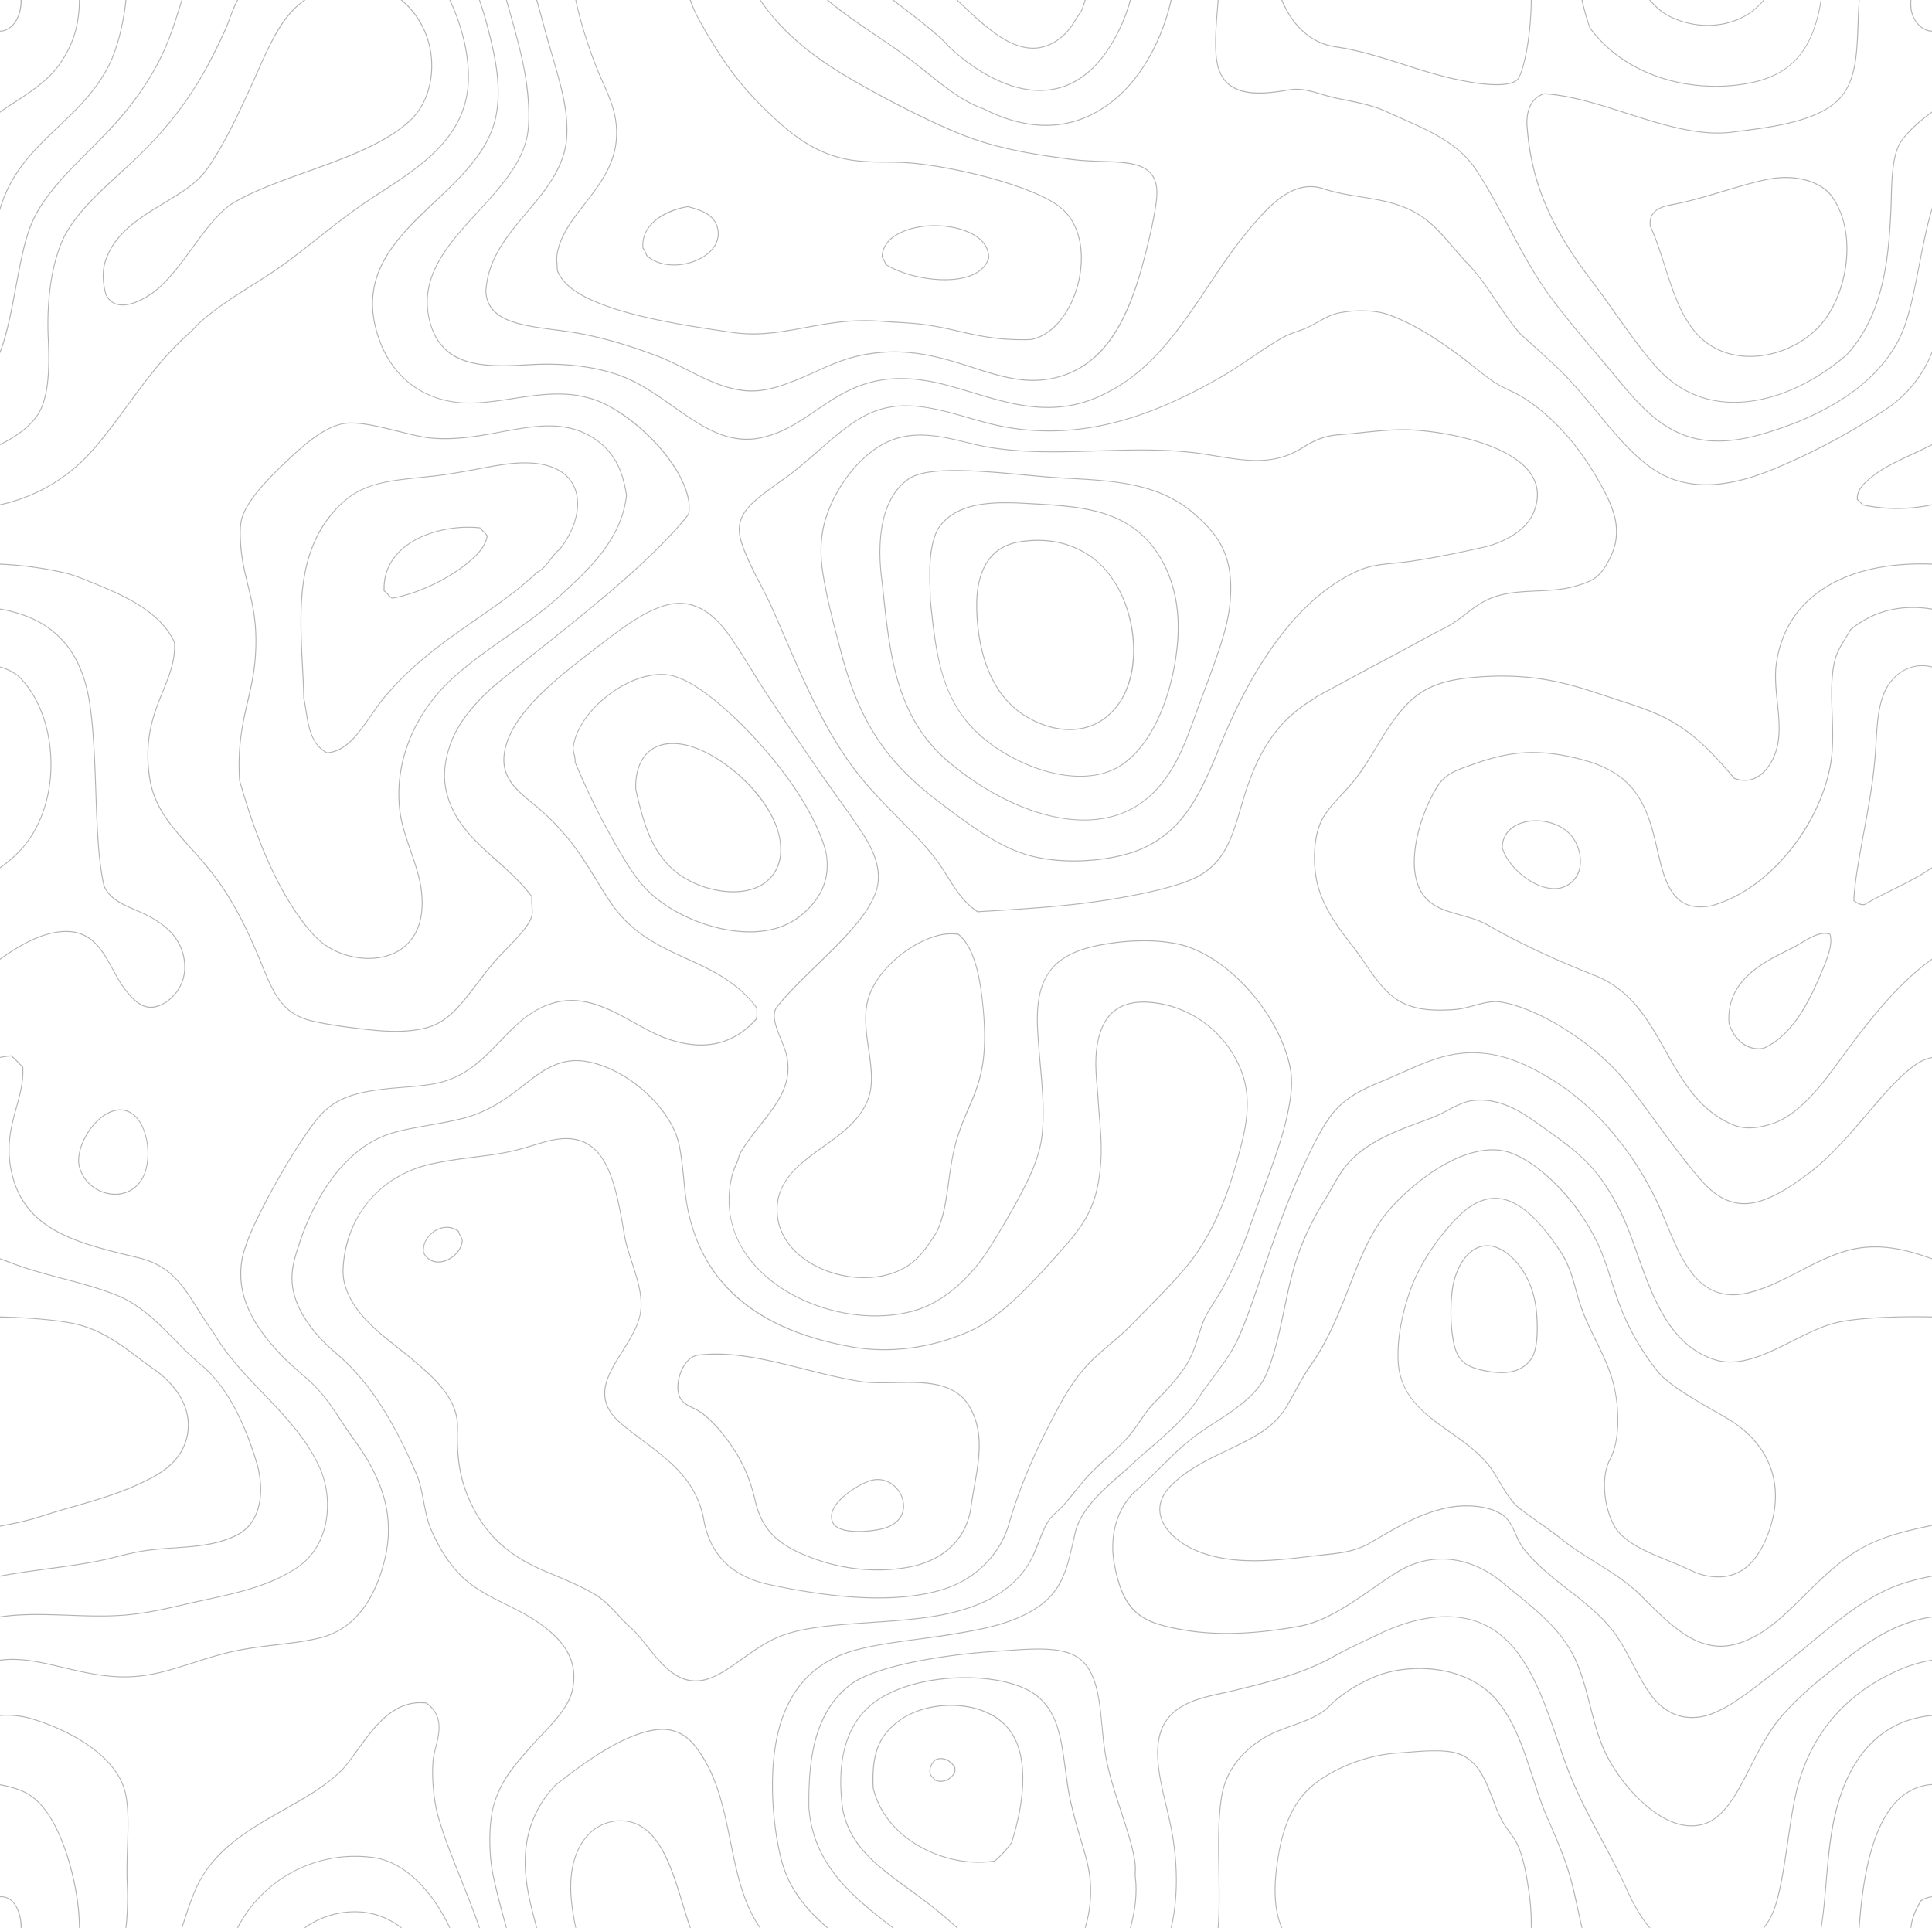 <svg width="1437" height="1434" fill="none" xmlns="http://www.w3.org/2000/svg"><path fill-rule="evenodd" clip-rule="evenodd" d="M699.773 28.945c1.341 1.171 2.591 2.541 3.835 3.817a39.174 39.174 0 003.482 3.556c22.112 20.19 45.668 31.277 66.191 31.277 20.321 0 37.501-10.274 51.059-30.51A128.273 128.273 0 00841.12.005h-.695a130.434 130.434 0 01-16.585 36.718c-13.492 19.987-30.486 30.209-50.556 30.209-20.365 0-43.728-11.087-65.793-31.073-1.143-1.068-2.239-2.287-3.433-3.557a137.128 137.128 0 00-3.835-3.916c-9.914-8.852-20.569-16.986-30.881-24.868-1.546-1.166-3.04-2.286-4.58-3.513h-1.097c1.745 1.376 3.535 2.698 5.33 4.073 10.307 7.88 20.916 16.018 30.778 24.866zM43.633 94.497C57.978 80.869 72.82 66.73 82.331 46.54 87.115 36.267 91.846 20.045 94.036.006h-.694c-2.141 19.94-6.876 36.057-11.61 46.28-9.415 19.986-24.204 34.072-38.547 47.7C26.498 109.854 9.268 126.18.75 152.013c-.3.762-.548 1.544-.744 2.339v2.294c.398-1.526.897-3.005 1.341-4.373 8.518-25.688 25.704-42.013 42.285-57.776zm724.773-58.329c7.022 0 13.844-2.494 20.121-7.374 5.882-4.525 8.765-9.154 11.807-13.935 1.241-2.036 2.582-4.119 4.132-6.255a77.385 77.385 0 003.041-8.598h-.703c-.846 2.802-1.786 5.547-2.884 8.192a70.868 70.868 0 00-4.139 6.309c-2.991 4.78-5.874 9.253-11.599 13.727-6.283 4.833-12.854 7.274-19.776 7.274-18.478 0-36.21-16.783-51.847-31.531L712.376.009h-.999c1.545 1.479 3.09 2.9 4.682 4.426 15.742 14.897 33.618 31.733 52.347 31.733zM12.108 213.545c3.336-17.596 6.427-34.224 11.206-45.972 8.068-20.033 24.852-36.872 42.585-54.723 10.955-10.93 22.211-22.22 31.723-34.682 11.903-15.508 19.875-28.933 26.546-44.8 3.937-9.358 7.324-20.137 10.616-30.562.296-.916.646-1.885.892-2.802h-.693c-.25.865-.551 1.73-.847 2.6-3.238 10.42-6.625 21.204-10.562 30.51-6.671 15.815-14.591 29.188-26.495 44.649-9.515 12.36-20.77 23.701-31.63 34.585-17.83 17.95-34.665 34.832-42.785 54.97-4.778 11.801-7.92 28.48-11.205 46.128-3.188 16.987-6.477 34.577-11.358 47.393a.799.799 0 00-.097.308v1.78a19.52 19.52 0 01.745-1.833c4.934-12.914 8.223-30.511 11.36-47.549zm54.388 219.286c23.16 9.457 51.945 21.15 62.955 45.108.745 13.07-3.738 24.204-8.517 35.952-6.727 16.477-14.346 35.14-10.062 64.333 3.289 22.168 16.039 36.411 30.83 52.888 6.125 6.81 12.352 13.831 18.329 21.813 15.586 20.955 26.246 44.603 34.513 64.992 8.321 20.289 14.841 36.312 36.659 41.653 13.047 3.205 31.279 5.442 43.779 6.761a177.45 177.45 0 0019.126 1.169c9.612 0 17.881-1.069 24.852-3.148 14.791-4.48 24.206-16.783 36.059-32.347 3.539-4.631 7.173-9.356 11.306-14.389 2.79-3.461 6.472-7.226 10.41-11.293 8.17-8.388 16.585-17.085 18.926-24.053.846-2.692.597-5.135.397-7.932-.28-2.414-.33-4.85-.147-7.274l.051-.151-.102-.104c-7.921-10.675-17.534-19.221-26.847-27.563-15.781-14.133-30.779-27.458-36.405-49.377-2.988-11.543-1.891-23.903 3.285-37.786 5.528-14.644 18.381-30.766 36.307-45.31 8.069-6.561 16.637-13.373 25.7-20.647 41.591-33.105 88.758-70.636 114.51-103.338l.045-.204c.847-4.014.551-8.592-.596-13.628-3.336-13.731-13.845-30.051-28.887-44.799-14.342-13.987-30.63-24.465-43.632-28.126a75.267 75.267 0 00-5.278-1.322c-17.33-3.964-35.314-1.219-52.643 1.426-14.992 2.286-29.235 4.474-43.035 2.646-29.83-4.02-51.297-24.413-58.87-55.944-9.961-41.394 17.585-67.38 44.227-92.554 19.625-18.612 39.995-37.787 45.325-63.11 5.08-23.85-1.545-49.586-5.926-66.62-1.747-6.866-3.889-13.73-6.179-20.547h-.699a283.391 283.391 0 016.228 20.753c4.335 16.934 10.955 42.565 5.926 66.26-5.278 25.126-25.551 44.248-45.171 62.755-26.748 25.277-54.437 51.414-44.376 93.219 7.619 31.782 29.381 52.377 59.465 56.397 13.845 1.828 28.086-.307 43.178-2.593 17.287-2.646 35.165-5.343 52.398-1.427a83.113 83.113 0 015.279 1.323c25.801 7.222 64.845 42.821 71.967 72.368a30.818 30.818 0 01.699 13.321c-25.752 32.65-72.814 70.181-114.355 103.236-9.113 7.223-17.682 14.04-25.751 20.596-17.978 14.648-30.927 30.818-36.456 45.668-5.227 13.987-6.324 26.443-3.335 38.14 5.727 22.121 20.716 35.599 36.604 49.789 9.266 8.238 18.777 16.776 26.698 27.308a43.261 43.261 0 00.097 7.27c.301 2.749.502 5.09-.347 7.628-2.29 6.817-10.608 15.514-18.778 23.851-3.882 4.02-7.62 7.832-10.409 11.292-4.131 4.983-7.819 9.765-11.353 14.446-11.807 15.45-21.119 27.659-35.711 32.082-11.108 3.356-25.404 4.015-43.685 1.986-12.553-1.376-30.728-3.613-43.728-6.76-21.466-5.191-27.989-21.106-36.205-41.245-8.321-20.446-18.927-44.145-34.569-65.199-5.977-7.983-12.25-14.997-18.329-21.814-14.74-16.378-27.439-30.563-30.678-52.533-4.284-28.985 3.285-47.549 9.961-63.973 4.779-11.848 9.364-23.039 8.614-36.312l-.046-.152c-11.159-24.16-40.098-36.004-63.353-45.414-6.33-2.593-12.852-5.238-19.972-6.811A270.125 270.125 0 000 419.254v.717a263.52 263.52 0 0146.615 6.156c7.08 1.518 13.602 4.159 19.881 6.704zm337.83-413.038c1.794 7.02 3.886 14.04 5.926 20.903 4.386 15.102 8.517 29.394 10.159 42.16 1.25 9.104 1.25 18.507.051 25.069-3.437 19.731-16.432 35.087-28.979 49.991-14.398 17.034-29.291 34.734-30.433 59.29 1.546 21.871 25.7 25.073 51.251 28.38 4.682.661 9.563 1.271 14.244 2.032 18.722 3.051 40.291 9.154 62.354 17.596 7.722 2.999 15.142 6.712 22.364 10.323 13.745 6.967 26.745 13.576 41.938 15.304a56.14 56.14 0 005.927.308c10.307 0 19.273-2.953 26.943-5.749 7.768-2.796 14.444-5.796 20.915-8.795 13.899-6.255 26.995-12.155 47.217-13.988a97.667 97.667 0 0110.909-.557c21.967 0 40.342 5.9 58.171 11.592 15.344 4.983 29.934 9.613 45.026 9.613a62.933 62.933 0 008.816-.557c22.911-2.953 40.543-15.055 53.792-37.078 11.706-19.423 18.428-43.987 24.058-67.634 1.643-6.916 4.527-19.883 5.524-29.292.997-8.848-.352-15.305-4.182-19.784-6.922-8.185-20.824-8.696-36.906-9.201-7.324-.255-14.841-.511-22.366-1.526-31.677-4.171-58.218-8.342-87.608-20.902-24.205-10.275-48.41-23.138-64.495-32.037C617.944 50.15 587.363 31.486 565.795.006h-.796c21.663 31.787 52.394 50.705 79.638 65.86 16.04 8.952 40.245 21.767 64.501 32.088 29.435 12.509 56.083 16.732 87.81 20.95 7.518.969 15.092 1.224 22.409 1.526 15.939.51 29.733.968 36.504 8.951 3.637 4.323 4.986 10.629 3.989 19.273-1.048 9.358-3.888 22.278-5.531 29.193-11.154 47.04-27.193 97.789-77.298 104.202a70.713 70.713 0 01-8.715.502c-14.992 0-29.482-4.624-44.876-9.561-17.832-5.692-36.258-11.592-58.318-11.592-3.636 0-7.323.151-10.955.502-20.323 1.833-33.471 7.832-47.414 14.138-6.478 2.901-13.148 5.951-20.87 8.747-7.619 2.744-16.585 5.645-26.745 5.645a54.306 54.306 0 01-5.829-.308c-15.04-1.677-27.989-8.238-41.734-15.153-7.222-3.661-14.648-7.426-22.415-10.373-22.114-8.494-43.729-14.597-62.456-17.649a368.873 368.873 0 00-14.296-1.984c-25.249-3.353-49.159-6.509-50.699-27.812 1.142-24.21 15.988-41.806 30.279-58.84 12.653-14.899 25.653-30.411 29.187-50.247 1.194-6.66 1.097-16.117-.051-25.324-1.693-12.867-5.874-27.105-10.261-42.207-1.989-6.869-4.034-13.987-5.926-20.955-1.193-4.525-2.439-9.155-3.73-13.628-.551-1.932-1.046-3.968-1.642-5.95h-.7c.597 2.088 1.194 4.12 1.694 6.155 1.288 4.48 2.533 9.058 3.777 13.639zM46.422 45.218C53.195 34.49 59.274 21.571 59.37.006h-.646c-.147 21.365-6.125 34.23-12.847 44.858-8.57 13.477-20.922 21.56-34.07 30.157-3.933 2.593-7.916 5.186-11.802 7.983v.81c3.984-2.848 8.12-5.54 12.154-8.185 13.148-8.643 25.6-16.783 34.262-30.41zm401.535 15.763c4.034 9.26 8.267 18.716 9.66 28.631 3.937 27.157-9.808 44.808-23.058 61.942-9.11 11.644-17.631 22.632-20.273 36.156a27.686 27.686 0 00-.346 8.191c.097 1.422.198 2.948.198 5.031v.104c3.387 9.613 13.495 16.377 21.416 20.34 28.591 14.446 75.16 21.257 109.126 26.239a111.352 111.352 0 0015.489 1.119c13.199 0 25.45-2.285 38.399-4.675 13.844-2.547 28.191-5.24 44.728-5.24 4.381 0 8.864.204 13.194.558.897.104 3.392.255 6.579.458 4.682.256 10.557.562 14.688.917 13.844 1.067 24.807 3.562 35.364 5.999 14.14 3.207 27.396 6.254 47.072 6.254 2.037 0 4.182-.047 6.319-.099 15.638-2.495 29.984-19.325 35.715-41.905 4.728-18.663 3.637-43.482-13.6-57.21-20.271-16.122-79.341-30.26-111.069-32.854-6.773-.609-12.398-.661-17.83-.661-6.074-.052-12.301-.099-20.467-.812-21.868-2.037-39.943-10.832-60.517-29.444-25.447-23.087-39.245-40.937-58.968-76.28A88.286 88.286 0 01513.8.005h-.751a90.35 90.35 0 006.175 14.04c19.726 35.442 33.522 53.294 59.12 76.483 20.62 18.716 38.847 27.563 60.864 29.599 8.166.76 14.444.812 20.516.812 5.682.052 11.006.104 17.784.661 31.626 2.646 90.499 16.68 110.763 32.751 16.936 13.478 17.933 38.04 13.299 56.5-5.631 22.273-19.819 38.901-35.163 41.395-2.087.052-4.181.099-6.219.099-19.532 0-32.874-3.099-46.923-6.255-10.608-2.437-21.563-4.931-35.461-5.998-4.131-.308-10.012-.717-14.694-.969-3.187-.151-5.676-.302-6.573-.354a127.365 127.365 0 00-13.246-.609c-16.585 0-30.983 2.645-44.824 5.238-12.954 2.39-25.154 4.624-38.305 4.624-5.15.033-10.296-.324-15.392-1.067-33.916-4.984-80.434-11.748-108.923-26.189-7.772-3.863-17.732-10.524-21.017-19.93-.051-2.036-.153-3.562-.199-4.983a23.436 23.436 0 01.296-8.036c2.642-13.273 11.108-24.256 20.125-35.854 13.393-17.189 27.193-34.985 23.205-62.443-1.443-9.966-5.625-19.581-9.71-28.783-1.591-3.614-3.29-7.373-4.735-11.139-5.219-13.28-11.344-31.131-15.23-49.593h-.646c3.937 18.565 10.063 36.567 15.29 49.893 1.441 3.709 3.089 7.473 4.731 11.082zM69.035 335.24c9.216-10.472 17.382-21.663 26.047-33.458 13.749-18.715 27.943-38.041 46.273-54.006a70.918 70.918 0 003.784-3.872 59.343 59.343 0 013.484-3.556c11.954-10.785 25.653-19.429 38.852-27.715 9.16-5.801 18.676-11.748 27.592-18.46 7.068-5.343 14.194-10.936 21.017-16.326 10.409-8.238 21.166-16.679 32.024-24.309 5.131-3.608 10.46-7.071 16.139-10.732 27.694-18.049 59.069-38.494 63.853-75.467 2.54-19.528-2.493-44.7-13.199-67.332h-.698c10.71 22.583 15.738 47.752 13.249 67.28-4.784 36.667-36.009 57.012-63.603 74.91-5.625 3.661-10.955 7.17-16.085 10.733-10.91 7.676-21.663 16.169-32.029 24.356-6.87 5.394-13.944 10.987-21.114 16.325-8.865 6.661-18.333 12.666-27.498 18.409-13.244 8.394-26.944 17.039-38.898 27.816-1.295 1.12-2.439 2.442-3.586 3.614a44.276 44.276 0 01-3.731 3.76c-18.38 16.018-32.625 35.395-46.319 54.111-8.67 11.847-16.886 22.986-26.05 33.409A126.542 126.542 0 01.005 375.112v.708a128.073 128.073 0 0069.03-40.581zm-40.84-26.34c8.914-13.274 8.966-37.379 8.017-56.908-.745-15.762-.495-45.867 9.612-70.889 7.819-19.121 26.347-36.161 44.279-52.533a1307.93 1307.93 0 008.068-7.528c35.91-33.408 53.74-63.468 69.427-98.202 1.347-2.947 2.49-6.103 3.637-9.154a116.72 116.72 0 014.735-11.441c.346-.758.744-1.52 1.093-2.238h-.749c-.296.661-.646 1.277-.994 1.885a122.363 122.363 0 00-4.682 11.543c-1.148 3.052-2.291 6.15-3.688 9.105-15.638 34.734-33.37 64.687-69.228 98.046-2.642 2.489-5.38 4.931-8.069 7.426-17.978 16.476-36.608 33.51-44.427 52.837-10.157 25.12-10.407 55.384-9.662 71.143.948 19.476.846 43.431-7.916 56.554-6.375 9.405-16.534 16.117-27.642 21.866v.76c11.307-5.848 21.665-12.612 28.188-22.272zM9.914 18.671C14.25 14.098 16.091 6.975 16.091.006h-.745c0 6.87-1.846 13.884-5.882 18.21-2.836 3-6.074 4.624-9.46 4.624v.661c3.536.002 6.973-1.674 9.91-4.83zm204.601-7.88c-9.461 11.39-16.387 26.957-23.057 42.004a409.04 409.04 0 00-3.04 6.817c-9.762 21.46-21.864 48.211-35.115 66.463-7.173 9.972-19.023 17.138-31.574 24.719-17.779 10.728-36.16 21.867-43.33 42.312-2.591 7.373-2.643 15.455-.103 25.579 2.495 5.645 6.824 8.493 12.802 8.493 9.863 0 21.519-7.785 26.296-11.951 9.516-8.192 17.88-19.528 25.895-30.568 4.335-5.848 8.767-11.998 13.352-17.591 2.239-2.598 9.91-11.543 16.336-15.409 15.239-9.154 34.762-16.174 55.433-23.6 28.739-10.27 58.371-20.898 76.848-38.191 9.864-9.052 15.688-23.289 16.188-38.953.452-16.783-5.224-32.699-16.134-44.904A54.74 54.74 0 00299.04.006h-1.097a59.665 59.665 0 016.87 6.51 63.223 63.223 0 0115.938 44.347c-.398 15.46-6.222 29.547-15.887 38.498-18.427 17.138-48.061 27.767-76.649 38.036-20.722 7.426-40.245 14.445-55.535 23.647-6.625 4.02-14.295 12.972-16.484 15.612-4.681 5.546-9.114 11.701-13.448 17.648-8.018 10.936-16.283 22.225-25.752 30.36-4.727 4.119-16.234 11.852-25.895 11.852-5.727 0-9.812-2.697-12.2-8.087-2.443-9.869-2.391-17.852.148-25.121 7.074-20.189 25.353-31.224 43.03-41.905 12.602-7.629 24.506-14.852 31.829-24.97 13.195-18.257 25.302-45.06 35.11-66.52.999-2.286 1.994-4.577 3.039-6.863 6.676-15.003 13.597-30.464 23.012-41.8A61.723 61.723 0 01227.266.006h-1.142a63.803 63.803 0 00-11.608 10.786zm263.373 173.972l.051.105c1.194 1.27 1.893 3.046 2.54 4.774l.148.359.103.203c4.877 4.629 12.148 7.223 20.515 7.223 11.907 0 23.705-5.141 29.482-12.717a17.688 17.688 0 003.289-15.253c-2.54-10.072-11.954-13.378-22.216-16.07l-.046-.053-.051.053c-17.431 2.593-35.461 13.471-33.819 31.27v.104l.004.002zm33.819-30.714c10.058 2.693 19.177 5.848 21.663 15.557a16.952 16.952 0 01-3.187 14.697c-5.631 7.426-17.287 12.462-28.938 12.462-8.17 0-15.29-2.547-20.023-7.072l-.097-.255c-.699-1.776-1.397-3.609-2.591-4.983-1.691-19.777 20.918-28.526 33.173-30.406zm146.628 42.41l.25.459.097.051c10.71 6.864 28.438 11.442 44.08 11.442 10.307 0 28.292-2.084 32.969-16.275v-.052a17.704 17.704 0 00-5.279-13.071c-6.772-7.118-20.27-11.493-35.162-11.493-18.875 0-39.245 7.426-39.546 23.903v.104l.148.099a14.125 14.125 0 012.443 4.833zm36.955-28.276c14.694 0 28.039 4.373 34.718 11.289a17.557 17.557 0 015.079 12.514c-4.584 13.727-22.266 15.763-32.324 15.763-15.489 0-32.972-4.525-43.684-11.29l-.097-.307c-.699-1.729-1.347-3.557-2.54-4.879.348-15.867 20.371-23.09 38.848-23.09zm-511.304 353.03c-3.785 16.528-7.722 33.719-6.125 59.349 12.602 44.6 27.489 78.264 45.37 103.029 4.187 5.749 9.312 12.305 15.79 17.596 9.262 7.577 22.46 12.05 35.165 12.05 12.796 0 23.756-4.473 30.825-12.761 7.869-9.105 10.76-22.22 8.619-38.952-1.244-9.358-4.585-19.226-7.869-28.787-3.29-9.509-6.676-19.325-7.87-28.677-4.83-36.364 10.409-74.045 40.592-100.744 12.801-11.394 26.046-20.596 38.751-29.495 13.795-9.712 28.04-19.731 41.532-32.245 20.523-18.965 43.729-40.529 47.563-73.024v-.151c-2.438-15.362-7.119-31.177-24.256-42.467-9.71-6.457-20.466-9.457-33.813-9.457-11.406 0-23.114 2.187-35.563 4.474-13.398 2.442-27.245 4.983-41.637 4.983-3.534 0-7.023-.151-10.358-.406-6.824-.661-15.443-2.796-24.455-5.083-12.154-3.004-24.756-6.155-34.718-6.155a32.899 32.899 0 00-5.727.459c-13.449 2.082-27.694 13.98-38.598 24.105-18.182 16.83-35.313 34.375-38.154 48.822-1.096 5.645-.744 14.697-.051 21.257 1 9.965 3.142 18.408 5.131 26.547 3.539 14.54 7.221 29.595 5.432 53.648-.895 11.693-3.134 21.66-5.576 32.085zm.796-85.892c-1.99-8.134-4.089-16.576-5.081-26.443-.698-6.562-1.045-15.509 0-21.054 2.79-14.29 19.876-31.735 37.955-48.514 10.853-10.019 25.001-21.818 38.251-23.954a38.07 38.07 0 015.625-.354c9.91 0 22.461 3.098 34.564 6.15 9.068 2.239 17.682 4.373 24.506 5.036 3.387.307 6.873.459 10.46.458 14.444 0 28.341-2.542 41.734-5.082 12.454-2.24 24.16-4.427 35.466-4.427 13.199 0 23.854 3 33.518 9.358 16.881 11.184 21.466 26.746 23.904 42.056-3.835 32.189-26.892 53.6-47.314 72.566-13.545 12.461-27.739 22.429-41.489 32.093-12.796 8.947-25.949 18.206-38.847 29.647-30.381 26.797-45.671 64.687-40.842 101.301 1.245 9.409 4.631 19.22 7.921 28.781 3.29 9.514 6.676 19.377 7.819 28.683 2.193 16.528-.699 29.449-8.465 38.447-6.92 8.087-17.631 12.509-30.279 12.509-12.553 0-25.552-4.474-34.767-11.901-6.375-5.239-11.506-11.795-15.637-17.493-17.881-24.662-32.676-58.282-45.274-102.774-1.596-25.429 2.341-42.566 6.177-58.996 2.439-10.524 4.682-20.492 5.528-32.24 1.788-24.155-1.848-39.256-5.433-53.853zm40.843 84.167c.699 2.999 1.148 6.051 1.693 9.409 1.794 11.696 3.938 25.07 15.688 31.376l.102.052h.097c14.295-1.016 23.313-14.034 32.875-27.766 3.433-4.88 6.921-9.966 10.706-14.394 21.068-24.866 44.824-41.342 67.786-57.309 16.14-11.242 31.427-21.871 44.926-34.733 4.331-2.187 7.273-6.004 10.063-9.665 2.137-2.745 4.33-5.697 7.222-7.931 12.347-15.772 16.432-34.229 10.409-46.94-3.789-8.036-13.25-17.649-36.858-17.649-3.188 0-6.523.204-9.961.511-7.573.765-16.283 2.39-25.404 4.119-10.159 1.88-21.663 4.02-33.267 5.291-2.443.255-4.735.458-7.023.76-30.978 3.154-49.655 5.187-68.285 27.563-13.245 16.018-20.319 35.802-22.313 62.349-1.193 16.987-.244 35.599.602 51.971.44 8.234.843 16.014.942 22.986zm-.847-74.905c1.944-26.396 9.017-46.026 22.115-61.89 18.426-22.325 35.96-24.106 67.836-27.465 2.289-.203 4.58-.458 7.022-.708 11.654-1.276 23.16-3.411 33.32-5.291 9.11-1.677 17.778-3.359 25.352-4.067a95.928 95.928 0 019.91-.562c23.261 0 32.574 9.409 36.307 17.294 5.829 12.508 1.841 30.661-10.308 46.123-2.891 2.294-5.13 5.186-7.323 7.982-2.887 3.865-5.58 7.426-9.813 9.51l-.096.051c-13.502 12.916-28.792 23.545-44.932 34.731-23.011 16.018-46.717 32.494-67.882 57.464-3.789 4.373-7.273 9.463-10.71 14.394-9.461 13.575-18.381 26.443-32.324 27.458-11.455-6.15-13.399-18.712-15.29-30.818-.546-3.354-.995-6.457-1.643-9.404-.102-6.916-.551-14.649-.948-22.887-.844-16.369-1.839-34.983-.595-51.918l.002.003zm431.565-6.207c5.08 48.31 9.864 93.979 46.769 126.631 24.803 21.917 64.901 45.257 103.299 45.257 23.406 0 42.631-8.847 57.178-26.344 12.546-15.206 19.023-32.953 26.447-53.549.797-2.286 1.643-4.577 2.489-6.967 1.492-3.964 2.934-7.879 4.383-11.749 8.264-22.272 16.082-43.221 18.026-60.666 4.333-38.395-9.31-53.856-26.196-68.807-26.297-23.241-60.513-24.969-96.773-26.85-8.565-.458-18.73-1.374-29.432-2.39-16.886-1.577-35.959-3.307-51.95-3.307-17.233 0-28.54 1.984-34.665 6.156-25.7 17.392-22.614 59.648-20.171 76.94l.596 5.645zm19.921-81.976c6.026-4.119 17.233-6.104 34.319-6.104 15.94 0 35.064 1.782 51.899 3.359 10.702.964 20.867 1.932 29.432 2.339 36.16 1.827 70.282 3.609 96.378 26.699 16.786 14.799 30.278 30.156 25.996 68.243-1.944 17.295-9.763 38.244-17.983 60.47-1.442 3.916-2.934 7.827-4.333 11.795a191.204 191.204 0 00-2.539 6.967c-7.424 20.497-13.844 38.192-26.39 53.346-14.354 17.341-33.377 26.141-56.632 26.141-38.155 0-78.195-23.345-102.852-45.211-36.756-32.396-41.489-77.961-46.518-126.12l-.645-5.692c-2.493-17.193-5.482-59.098 19.866-76.236l.002.004zm15.341 89.912c4.432 41.696 8.222 77.701 41.288 104.4 15.343 12.461 43.082 27.006 70.526 27.006 13.651 0 25.157-3.609 34.267-10.78 25.794-20.392 37.006-62.807 38.799-92.913 2.045-34.786-10.465-65.349-33.419-81.622-21.068-15.003-47.86-16.528-76.302-18.106-6.226-.303-12.402-.657-18.578-.657-17.833 0-39.843 2.286-51.103 20.034-6.473 13.478-6.074 29.292-5.626 44.549.049 2.742.095 5.388.146 8.086l.002.003zm6.08-52.33c11.056-17.392 32.819-19.684 50.499-19.684 6.176 0 12.302.307 18.578.717 28.241 1.577 54.983 3 75.95 17.903 22.71 16.17 35.113 46.528 33.075 81.06-1.743 30.006-12.904 72.212-38.548 92.454-8.967 7.066-20.322 10.682-33.822 10.682-27.243 0-54.839-14.544-70.175-26.956-32.77-26.549-36.407-60.72-40.94-103.895-.051-2.646-.103-5.291-.25-8.035-.347-15.213-.744-30.928 5.63-44.25l.003.004zM285.34 439.643l.148.104a15.85 15.85 0 012.693 2.541 13.28 13.28 0 003.386 2.953l.051.045h.148c18.875-3.405 40.342-13.425 56.03-26.084 6.227-5.035 13.5-11.901 14.943-20.496l.051-.151-.102-.157a28.843 28.843 0 00-3.085-3.504c-.846-.818-1.649-1.577-2.391-2.443l-.051-.156h-.148a83.59 83.59 0 00-8.864-.453c-16.438 0-38.853 5.083-52.297 19.273-7.374 7.879-10.909 17.393-10.51 28.376v.15l-.002.002zm11.006-28.068c13.25-14.086 35.461-19.071 51.801-19.071a79.614 79.614 0 018.665.454c.745.863 1.54 1.681 2.291 2.441 1.11.98 2.097 2.091 2.941 3.308-1.444 8.342-8.569 15.055-14.643 19.93-15.591 12.613-36.904 22.583-55.632 25.986a12.962 12.962 0 01-3.039-2.745 21.747 21.747 0 00-2.688-2.594c-.355-10.675 3.031-19.982 10.304-27.709zm464.392 120.168c11.053 7.321 23.406 11.289 34.861 11.289 15.093 0 27.739-6.66 36.756-19.324 20.917-29.444 11.455-85.133-18.529-108.269-8.12-6.359-22.014-13.883-41.884-13.883a81.09 81.09 0 00-14.296 1.27c-20.967 3.609-31.878 20.543-31.526 48.873.293 21.511 5.228 60.567 34.617 80.044h.001zm-2.992-128.257a85.385 85.385 0 0114.196-1.219c19.676 0 33.42 7.421 41.54 13.68 14.138 10.983 24.353 29.745 27.99 51.618 3.586 21.356-.051 42.155-9.713 55.788-8.816 12.456-21.369 18.966-36.16 18.966-11.305 0-23.607-3.916-34.517-11.139-29.087-19.273-33.965-58.071-34.259-79.481-.41-27.97 10.357-44.65 30.923-48.209v-.004zM83.827 721.579c2.739 5.083 5.38 9.965 8.518 13.98l.152.157c4.33 5.743 11.7 15.307 21.962 13.729 11.057-1.677 25.648-15.105 23.011-34.833-2.091-15.764-12.449-27.309-32.625-36.312-1.292-.558-2.583-1.167-3.932-1.729-9.711-4.166-18.926-8.134-23.16-17.596-4.38-18.712-5.227-43.936-6.176-70.739-.745-22.168-1.545-45.154-4.483-64.734-5.626-37.786-24.552-60.261-57.876-68.858a79.91 79.91 0 00-9.212-1.93v.717a77.934 77.934 0 019.062 1.876c33.023 8.442 51.796 30.818 57.376 68.296 2.891 19.58 3.687 42.513 4.483 64.688.897 26.803 1.793 52.074 6.176 70.941 4.381 9.764 13.7 13.732 23.558 17.956 1.346.609 2.641 1.114 3.937 1.728 19.921 8.848 30.132 20.237 32.172 35.802 2.591 19.273-11.603 32.392-22.41 34.02-9.864 1.527-17.086-7.829-21.37-13.378l-.147-.151c-3.092-4.064-5.728-8.846-8.465-13.937-8.62-15.915-17.534-32.389-43.034-28.066-12.05 1.983-25.597 8.54-41.336 19.881v.865c15.835-11.493 29.387-18.101 41.438-20.085 25.05-4.224 33.863 12.05 42.38 27.714l.001-.002zm-67.284-90.214c14.744-16.581 22.614-41.093 21.614-67.333-.994-25.277-10.258-48.362-24.802-61.839a38.757 38.757 0 00-13.347-6.405v.656a40.15 40.15 0 0112.898 6.208c14.443 13.424 23.608 36.358 24.604 61.38 1 26.037-6.824 50.45-21.415 66.926a96.479 96.479 0 01-16.09 14.089v.812a89.603 89.603 0 0016.536-14.492l.002-.002zm598.414 4.421c-.646-4.526-2.688-9.965-4.381-14.29-14.046-35.697-47.018-73.126-70.973-94.281-16.438-14.498-30.086-22.985-40.546-25.126a33.022 33.022 0 00-7.222-.76c-28.585 0-63.697 29.698-65.893 55.735.127 1.294.379 2.572.75 3.817.398 1.932.898 3.865.699 5.947v.104l.046.048a535.596 535.596 0 0034.369 68.551c5.677 9.561 11.406 18.715 18.927 26.396 18.176 18.56 49.853 31.578 76.848 31.578 14.943 0 27.443-3.864 37.157-11.336 16.231-12.564 23.057-28.176 20.216-46.381l.003-.002zm-57.376 57.011c-26.847 0-58.274-12.92-76.354-31.38-7.472-7.577-13.199-16.732-18.875-26.189a540.113 540.113 0 01-34.267-68.4 18.57 18.57 0 00-.796-6.103 33.021 33.021 0 01-.745-3.661c2.239-25.73 37.001-55.022 65.291-55.022a35.723 35.723 0 017.126.661c10.358 2.188 23.903 10.577 40.241 25.017 23.858 21.158 56.728 58.434 70.728 94.032 1.693 4.27 3.73 9.659 4.431 14.138 2.739 17.95-4.034 33.359-20.073 45.717-9.567 7.375-21.919 11.192-36.71 11.192l.003-.002zm-5.133-114.163c-14.393-13.425-31.529-23.142-44.825-25.277a39.498 39.498 0 00-7.173-.662c-8.267 0-14.893 2.645-19.773 7.832-5.728 6.051-8.569 15.557-8.119 26.751 5.828 25.579 11.704 46.377 29.338 61.026 11.108 9.358 28.239 15.409 43.478 15.409 18.33 0 31.029-8.597 34.819-23.496 1.091-4.426.892-10.832.244-15.258-2.188-14.852-12.398-31.737-27.989-46.325zm27.043 61.38C575.803 654.658 563.405 663 545.371 663c-15.135 0-32.023-6-43.081-15.206-17.43-14.544-23.256-35.192-29.085-60.62-.449-10.93 2.392-20.237 7.966-26.24 4.682-4.983 11.21-7.527 19.279-7.527 2.37.014 4.735.218 7.073.609 27.592 4.525 67.582 39.77 72.314 71.047.6 4.32.799 10.626-.343 14.948l-.003.003zm133.525 54.668l-.097-.052-.147-.052a38.922 38.922 0 00-5.284-.354 40.551 40.551 0 00-11.549 1.781c-21.068 6.254-42.285 24.919-49.308 43.322-4.982 12.97-2.891 27.315-.897 41.195 1.84 12.869 3.586 24.92.102 35.545-5.432 16.381-19.824 26.698-33.768 36.67-14.744 10.582-29.984 21.465-33.722 39.467-2.239 12.761 1.046 24.863 9.364 34.935 11.755 14.289 33.319 23.594 54.887 23.594 14.097 0 26.444-3.864 35.762-11.033 7.317-5.642 12.398-13.428 17.728-21.615l.846-1.327c5.279-10.675 7.023-23.486 8.916-37.172 1.642-11.851 3.34-24.103 7.471-36.255 2.443-7.169 5.029-13.22 7.521-18.969 7.625-17.751 14.145-33.158 11.01-70.947-1.8-21.661-5.53-47.958-18.832-58.736l-.003.003zm7.173 129.371c-2.494 5.85-5.08 11.851-7.522 19.07-4.089 12.21-5.779 24.512-7.472 36.413-1.892 13.578-3.683 26.347-8.864 36.921l-.744 1.219c-5.58 8.546-10.364 15.866-17.637 21.515-9.159 7.119-21.415 10.833-35.359 10.833-21.318 0-42.733-9.156-54.387-23.293-8.171-9.973-11.405-21.866-9.216-34.427 3.687-17.701 18.182-28.024 33.421-38.957 14.096-10.073 28.54-20.497 34.018-37.022 3.586-10.833 1.84-22.985 0-35.846-2.045-13.837-4.085-28.132.846-40.893 6.921-18.26 27.938-36.718 48.808-42.92a39.72 39.72 0 0111.405-1.729 36.086 36.086 0 015.131.354c13.104 10.682 16.834 36.717 18.628 58.181 3.038 37.629-3.432 52.885-11.05 70.578l-.006.003zm-620.033 5.449a16.002 16.002 0 00-10.807-4.28c-6.67 0-14.046 4.28-20.32 11.7-7.67 9.155-11.954 21.049-10.659 29.595 3.04 14.546 16.04 22.174 27.245 22.174a23.023 23.023 0 0019.176-9.765c9.121-12.814 6.58-39.569-4.63-49.427l-.005.003zm4.136 48.966a22.295 22.295 0 01-18.677 9.513c-10.96 0-23.608-7.427-26.596-21.615-1.245-8.288 2.94-19.988 10.557-29.043 6.08-7.269 13.352-11.384 19.774-11.384a15.406 15.406 0 0110.409 4.065c11.016 9.661 13.454 35.958 4.539 48.461l-.006.003zm238.328 40.531a14.414 14.414 0 01-1.346-3.254l-.051-.101-.051-.107a14.929 14.929 0 00-8.762-2.947c-4.835 0-9.761 2.337-13.301 6.259a17.028 17.028 0 00-4.534 12.711l.051.1c2.341 4.782 6.324 7.42 11.406 7.42 7.869 0 17.329-6.961 18.177-16.216v-.101a12.687 12.687 0 00-1.589-3.764zm-16.585 19.372c-4.734 0-8.619-2.495-10.759-6.962a15.952 15.952 0 014.334-12.159c3.387-3.713 8.166-6 12.802-6a13.966 13.966 0 018.216 2.796 14.709 14.709 0 001.443 3.255 13.096 13.096 0 011.444 3.505c-.849 8.905-9.912 15.565-17.48 15.565zM1241.96 12.573c16.09 7.983 35.01 8.795 50.7 2.234a50.103 50.103 0 0019.62-14.8h-.79a47.752 47.752 0 01-19.03 14.138c-15.54 6.561-34.32 5.749-50.2-2.135-5.19-2.54-10.06-6.561-14.75-12.004h-.89c4.83 5.802 9.96 9.921 15.34 12.567zM671.433 40.49c6.278 4.526 12.256 9.358 18.029 13.98 13.994 11.191 27.194 21.67 41.737 26.653 16.29 8.284 31.863 12.436 46.719 12.456a75.784 75.784 0 0035.213-8.592c32.774-16.835 51.252-53.6 58.325-84.98h-.703c-7.073 31.125-25.343 67.691-57.924 84.371-24.352 12.508-51.747 11.184-81.379-3.871-14.49-4.932-27.641-15.456-41.59-26.647-5.773-4.577-11.751-9.358-18.077-13.935-6.778-4.932-13.8-9.712-20.619-14.29C638.812 17.249 626.709 9.06 616.05.006h-1.097c10.858 9.31 23.211 17.648 35.859 26.193 6.825 4.627 13.848 9.36 20.621 14.292zM906.82 53.251c4.433 10.983 14.188 16.326 29.826 16.326 7.919 0 16.139-1.375 22.76-2.494h.201a26.725 26.725 0 014.634-.354c6.226 0 12.603 1.88 18.729 3.713 3.135.963 6.478 1.932 9.662 2.593 2.59.61 5.129 1.067 7.668 1.625 10.51 2.088 21.42 4.275 31.28 8.9a380.58 380.58 0 0011.75 5.29c19.23 8.494 39.1 17.29 51.99 34.38.81 1.068 1.5 2.135 2.25 3.203 9.02 13.628 16.83 28.271 24.3 42.462 8.47 16.018 17.24 32.447 27.8 47.497 10.21 14.697 23.96 30.922 37.25 46.633 4.64 5.494 8.96 10.682 13.2 15.768 21.12 25.527 41.04 49.581 77.8 49.581h.05c9.41 0 19.37-1.527 30.58-4.578 31.82-8.746 88-30.612 107.23-78.008 5.08-12.561 8.47-30.111 12.05-48.617 2.74-13.988 5.58-28.479 9.17-40.529v-2.295c-3.94 12.509-6.93 27.871-9.77 42.665-3.63 18.565-7.02 36.01-12.05 48.518-19.13 47.19-75.11 68.859-106.78 77.602-11.16 3.104-21.12 4.577-30.43 4.577h-.05c-36.41 0-56.28-23.949-77.25-49.377-4.23-5.09-8.62-10.274-13.25-15.716-13.25-15.711-26.99-31.984-37.26-46.581-10.45-15.003-19.22-31.532-27.69-47.445-7.52-14.191-15.34-28.886-24.36-42.519a44.993 44.993 0 00-2.28-3.255c-13-17.185-32.92-26.037-52.2-34.578a618.63 618.63 0 01-11.75-5.29c-9.97-4.677-20.87-6.864-31.43-8.999a372.48 372.48 0 01-7.667-1.577c-3.142-.717-6.427-1.677-9.619-2.593-6.176-1.834-12.546-3.766-18.923-3.766a34.41 34.41 0 00-4.727.359l-.302.046c-6.527 1.12-14.697 2.443-22.566 2.443-15.286 0-24.898-5.187-29.188-15.815-4.476-10.936-2.984-29.495-1.643-45.92.201-2.494.402-4.833.553-7.124h-.696c-.151 2.294-.301 4.63-.502 7.072-1.342 16.481-2.791 35.145 1.65 46.18v-.002zm275.47-32.395c19.77 27.36 54.88 43.633 93.88 43.633 9.42.03 18.8-.977 27.99-3 34.67-7.83 45.78-31.982 50.7-61.483h-.64c-1.54 9.358-3.69 18.107-7.02 25.991-8.02 18.919-21.77 30-43.14 34.833a127.82 127.82 0 01-27.89 3c-38.8 0-73.66-16.221-93.33-43.378-2.19-5.796-4.03-12.816-5.83-20.445h-.7a180.901 180.901 0 005.93 20.804l.05.045zM993.228 35.152c17.632 2.593 34.462 7.931 50.652 13.12 10.46 3.358 21.32 6.816 32.32 9.508a239.43 239.43 0 0020.27 4.067c5.52.901 11.1 1.396 16.69 1.48 9.66 0 15.38-2.035 17.18-6.104 4.93-10.832 8.72-34.381 8.92-57.217h-.65c-.2 22.736-3.98 46.129-8.82 56.96-1.69 3.765-7.32 5.645-16.63 5.645-5.55-.066-11.1-.541-16.58-1.422a240.17 240.17 0 01-20.22-4.072c-11.01-2.692-21.77-6.15-32.23-9.508-16.28-5.187-33.12-10.577-50.852-13.17-17.431-2.542-31.325-14.748-39.496-34.432h-.746c8.264 20.09 22.417 32.5 40.192 35.145zm388.432-17.55c-.89 25.021-1.69 46.686-17.97 59.45-16.95 13.377-46.52 17.189-68.14 19.938-2.15.303-4.29.61-6.28.865-3.85.515-7.72.769-11.6.76-22.02 0-45.47-7.577-68.19-14.851-20.32-6.458-41.28-13.222-60.91-14.389h-.05l-.05.052c-11.2 3.254-14 15.456-12.9 25.782 3.19 40.327 17.09 73.332 48.11 113.961 6.23 8.139 12.11 16.429 17.73 24.465 9.67 13.524 18.73 26.391 29.34 38.493 15.88 18.257 35.81 27.413 59.27 27.413 27.19 0 57.77-12.915 83.92-35.547 26.95-29.802 30.99-69.264 32.82-107.149.15-2.953.2-6.004.3-9.305.4-15.206.85-34.178 8.17-43.535 6.42-8.239 14-14.597 21.77-20.19v-.812c-7.97 5.697-15.7 12.102-22.31 20.647-7.43 9.457-7.88 28.527-8.32 43.837-.1 3.307-.15 6.405-.3 9.306-1.8 37.734-5.83 77.141-32.63 106.743-25.99 22.476-56.38 35.395-83.42 35.395-23.26 0-43.08-9.207-58.77-27.209-10.56-12.154-19.68-24.917-29.28-38.545-5.63-7.984-11.51-16.222-17.73-24.413-30.94-40.53-44.83-73.484-47.97-113.659-1.1-9.965 1.54-21.866 12.35-25.02 19.48 1.171 40.39 7.832 60.66 14.338 22.76 7.275 46.27 14.852 68.39 14.852 3.91-.019 7.82-.274 11.7-.766 2-.302 4.13-.557 6.28-.812 21.66-2.796 51.39-6.66 68.38-20.085 16.59-13.019 17.38-34.734 18.33-60.01.2-5.234.35-10.677.69-16.118.08-.49.13-.983.15-1.478h-.69c0 .51-.05.917-.05 1.427-.4 5.495-.6 10.884-.8 16.17zm10.36 336.914l-.1.047c-4.58 3.713-11.51 9.357-10.76 17.134l.05.157.11.098a29.533 29.533 0 013.93 3.865l.05.104h.09a127.7 127.7 0 0025.6 2.645c8.74-.02 17.46-.941 26.01-2.749v-.709a124.916 124.916 0 01-51.36.152 32.711 32.711 0 00-3.78-3.766c-.65-7.322 5.78-12.56 10.46-16.424l.1-.099c8.12-6.561 18.72-11.543 30.03-16.783 4.88-2.24 9.76-4.578 14.55-7.02v-.76c-4.88 2.489-9.92 4.879-14.85 7.118-11.3 5.294-22.01 10.278-30.13 16.99zm28.99-348.76c.74 9.41 8.22 17.748 15.99 17.748v-.717c-7.47 0-14.6-7.983-15.29-17.086a30.1 30.1 0 01-.06-5.695h-.64a32.475 32.475 0 000 5.75zm-92.89 125.917c-4.58.027-9.16.503-13.65 1.421-10.16 2.036-21.02 5.291-32.57 8.747-12.9 3.864-26.35 7.931-39.1 10.17-11.8 2.187-16.93 7.528-15.58 16.425v.051c4.13 8.9 7.31 18.815 10.7 29.292 7.27 22.887 14.85 46.535 33.23 58.84 8.66 5.743 19.22 8.795 30.52 8.795 18.38 0 37.16-7.832 50.4-21.001 10.86-10.884 18.78-28.579 21.22-47.347 2.59-19.783-1.29-38.545-10.7-51.465-6.28-8.591-19.53-13.928-34.47-13.928zm23.46 112.232c-13.1 13.07-31.78 20.85-49.91 20.85-11.2 0-21.62-2.999-30.18-8.747-18.23-12.154-25.7-35.65-33.02-58.433-3.33-10.477-6.48-20.392-10.61-29.292-1.24-8.546 3.49-13.529 15.04-15.557 12.75-2.343 26.25-6.309 39.25-10.222 11.45-3.458 22.36-6.713 32.42-8.747 4.46-.898 9-1.359 13.55-1.375 14.74 0 27.74 5.239 33.92 13.681 20.47 27.968 11.01 76.434-10.46 97.84v.002zM565.147 434.508c3.386 6.562 6.875 13.326 9.762 20.039 2.591 5.744 5.182 11.795 7.721 17.695 15.489 35.952 31.478 73.18 54.785 103.029 8.916 11.442 19.726 22.377 30.132 33.058 10.011 10.118 19.426 19.627 26.949 29.292a145.597 145.597 0 019.858 14.492c6.426 10.17 12.5 19.787 22.613 26.392l.1.052 2.891-.203c38.649-2.339 72.069-4.373 107.676-10.983 25.3-4.681 43.233-9.712 53.146-14.904 20.473-10.727 26.046-29.901 32.021-50.241.646-2.08 1.299-4.224 1.894-6.359 8.665-28.781 21.218-57.974 53.734-76.227l.108-.156c.251-.302.495-.609.796-.911a4658.663 4658.663 0 0020.221-10.936c11.756-6.309 23.906-12.92 35.906-19.221 5.18-2.749 10.31-5.598 15.4-8.29 7.87-4.322 16.03-8.747 24.1-12.867 5.58-2.745 10.51-6.562 15.39-10.223 1.19-.916 2.43-1.88 3.63-2.796 4.49-3.359 9.46-6.764 15.14-8.998 10.66-4.276 22.47-4.78 33.82-5.343 9.86-.406 20.03-.917 29.59-3.765 9.11-2.693 15.44-5.083 20.72-13.019 17.08-25.423 8.42-44.446-5.58-68.499-14.75-25.225-32.67-44.904-53.35-58.429a92.622 92.622 0 00-11.59-6.202c-4.34-2.084-8.77-4.219-12.76-7.067-4.63-3.255-9.12-6.816-13.44-10.274-3.54-2.796-7.13-5.698-10.81-8.442-14.99-11.034-32.92-23.293-53.05-30.511-6.67-2.39-14.59-2.848-20.07-2.848a87.14 87.14 0 00-16.238 1.474c-6.226 1.219-11.254 4.015-16.584 7.014-2.238 1.276-4.627 2.599-7.073 3.817-2.69 1.219-5.48 2.188-8.163 3.151a60.136 60.136 0 00-10.358 4.373c-8.17 4.578-16.089 9.921-23.714 15.107-7.367 4.984-14.985 10.118-22.804 14.592-36.963 21.21-68.633 33.161-99.463 37.733a188.928 188.928 0 01-27.746 2.088 180.788 180.788 0 01-34.066-3.202c-8.665-1.631-17.581-4.171-26.246-6.668-15.194-4.322-30.831-8.796-46.172-8.796a64.48 64.48 0 00-23.308 4.015c-14.642 5.495-27.693 16.889-41.539 28.99-7.07 6.151-14.343 12.509-22.262 18.56-1.794 1.323-4.035 2.901-6.575 4.682-5.625 4.067-12.648 9.05-18.676 14.237-11.205 9.816-14.296 18.767-10.608 31.021 3.085 10.069 8.415 20.495 14.142 31.477zm-3.136-61.942c6.025-5.233 13-10.17 18.676-14.237 2.54-1.781 4.734-3.354 6.527-4.728 7.967-5.999 15.291-12.409 22.359-18.569 13.75-12.05 26.745-23.392 41.29-28.88a65.732 65.732 0 0123.109-4.02c15.244 0 30.83 4.473 45.971 8.847 8.716 2.494 17.632 5.036 26.347 6.713a185.946 185.946 0 0034.166 3.154c9.303.013 18.593-.686 27.789-2.088 31.031-4.578 62.708-16.628 99.765-37.833 7.818-4.478 15.436-9.665 22.861-14.597 7.574-5.186 15.537-10.477 23.607-15.055a62.721 62.721 0 0110.257-4.322 73.927 73.927 0 008.221-3.255c2.496-1.166 4.877-2.541 7.123-3.76 5.329-2.952 10.307-5.801 16.39-6.967a86.25 86.25 0 0116.131-1.526c5.43 0 13.25.557 19.87 2.896 19.97 7.169 37.95 19.428 52.85 30.463 3.63 2.698 7.32 5.546 10.81 8.388 4.38 3.411 8.86 6.968 13.44 10.274a92.012 92.012 0 0012.9 7.119c3.97 1.77 7.8 3.828 11.46 6.155 20.62 13.529 38.5 33.104 53.15 58.178 13.88 23.902 22.45 42.769 5.62 67.838-5.18 7.78-11.41 10.071-20.32 12.716-9.51 2.896-19.68 3.302-29.44 3.812-11.46.459-23.26 1.016-34.12 5.338-5.67 2.239-10.65 5.697-15.19 9.056-1.29.911-2.49 1.88-3.68 2.796-4.83 3.66-9.81 7.472-15.24 10.222-8.17 4.067-16.29 8.488-24.15 12.761-5.03 2.744-10.27 5.644-15.45 8.337a3960.04 3960.04 0 00-35.857 19.226c-6.772 3.713-13.5 7.374-20.272 10.982l-.1.052a9.016 9.016 0 00-.847.964c-32.674 18.46-45.219 47.752-53.935 76.639a368.758 368.758 0 00-1.894 6.358c-5.925 20.19-11.556 39.26-31.727 49.784-9.913 5.239-27.688 10.274-52.938 14.903-35.564 6.609-68.984 8.645-107.633 10.983l-2.647.151c-9.957-6.509-15.981-15.966-22.356-26.084a160.921 160.921 0 00-9.863-14.544c-7.62-9.666-17.035-19.273-26.995-29.345-10.41-10.682-21.268-21.663-30.081-33.057-23.261-29.797-39.296-66.973-54.739-102.827-2.54-5.9-5.13-11.951-7.67-17.695-2.989-6.712-6.473-13.529-9.859-20.09-5.63-11.035-10.96-21.304-14.045-31.427-3.585-11.893-.647-20.639 10.359-30.2v.001zm62.058 108.065l1.295 5.035c13.495 51.26 33.518 81.674 73.961 111.93l.944.765c21.77 16.274 40.592 30.411 61.509 37.171 10.466 3.463 23.263 5.239 36.956 5.239h.05c18.177 0 36.706-3.255 49.51-8.645 33.821-14.289 46.216-44.498 60.462-79.585 18.73-45.92 51.554-105.322 101.304-127.594 9.01-4.015 17.73-4.832 26.95-5.697 3.53-.302 7.22-.708 10.95-1.219 14.1-2.036 29.84-4.983 48.22-9.05 2.59-.511 5.18-1.12 7.77-1.729 13.45-3.052 31.22-11.701 37.05-25.939 4.33-10.524 3.68-20.137-1.74-28.526-16.24-24.923-72.17-33.464-95.13-33.515h-.45c-10.16 0-20.57 1.067-30.63 2.135-5.73.609-11.61 1.27-17.283 1.629-9.662.709-17.531 3.513-27.244 9.712-10.013 6.405-20.766 9.457-33.764 9.457-9.712 0-19.575-1.624-29.984-3.298-3.142-.562-6.427-1.067-9.712-1.577-13.651-2.036-28.241-2.953-46.074-2.953-11.053 0-22.215.359-32.967.717-10.71.307-21.721.661-32.574.661-19.776 0-35.715-1.219-50.356-3.812-4.282-.817-8.916-1.935-13.844-3.103-10.559-2.593-22.514-5.541-34.514-5.541a60.42 60.42 0 00-18.131 2.541c-27.744 8.54-50.95 43.175-55.233 70.228-1.597 10.123-1.346 20.497.699 32.651 3.187 18.503 7.466 34.728 12 51.912zm-12.001-84.466c4.232-26.855 27.193-61.178 54.683-69.671a61.876 61.876 0 0117.983-2.546c11.95 0 23.853 2.9 34.364 5.494 4.884 1.224 9.561 2.338 13.894 3.154 14.648 2.641 30.629 3.812 50.456 3.812 10.853 0 21.864-.307 32.574-.661 10.752-.354 21.914-.717 32.967-.717 17.733 0 32.373.969 45.973 2.953 3.286.557 6.571 1.067 9.713 1.577 10.458 1.677 20.321 3.255 30.084 3.255 13.091 0 24.002-3.005 34.159-9.464 9.619-6.155 17.388-8.9 26.899-9.613a665.59 665.59 0 0017.283-1.624c10.01-1.068 20.47-2.135 30.58-2.135h.45c22.86.052 78.44 8.493 94.53 33.156 5.33 8.186 5.93 17.596 1.7 27.969-5.73 13.987-23.27 22.475-36.56 25.527-2.54.562-5.13 1.12-7.72 1.729-18.38 4.02-34.13 6.968-48.21 9.004-3.69.51-7.38.86-10.91 1.171-9.27.911-18.08 1.729-27.15 5.796-50.002 22.325-82.87 81.872-101.699 127.948-14.196 34.885-26.498 65.041-60.068 79.18-12.747 5.39-31.125 8.597-49.259 8.597h-.05c-13.643 0-26.347-1.781-36.755-5.14-20.817-6.712-39.546-20.798-61.358-37.124l-.949-.76c-40.242-30.156-60.212-60.417-73.66-111.523l-1.296-5.036c-4.58-17.19-8.863-33.463-11.954-51.872-2.091-12.095-2.29-22.416-.694-32.435v-.001zm764.062 72.01l-.1.151c-1.54 2.848-3.03 5.29-4.38 7.426-4.69 7.675-7.47 12.357-8.92 25.069-1.09 10.071-.69 20.392-.3 30.411.45 11.8.96 24.006-1.04 36.057-6.87 42.618-40.09 86.553-77.3 102.165-3.58 1.474-8.52 3.406-11.9 4.067a45.88 45.88 0 01-7.62.766c-21.87 0-26.89-21.971-31.73-43.175-1.14-4.732-2.24-9.613-3.54-14.139-4.97-17.445-11.7-28.985-21.71-37.478-10.11-8.441-23.71-13.935-44.08-17.799a127.423 127.423 0 00-23.25-2.294c-14.2 0-27.7 2.697-45.28 9.003a31.4 31.4 0 00-2.24.813c-9.76 3.406-18.08 6.358-23.96 15.664-11.25 18.002-20.42 47.091-16.09 67.686 4.24 20.19 18.58 24.257 33.72 28.429 2.95.812 5.88 1.676 8.87 2.593a62.485 62.485 0 0111.55 5.035c22.91 13.12 48.17 25.021 79.64 37.424 26.7 10.531 39.65 33.716 52.15 55.991 12.2 21.666 24.76 44.091 49.81 54.773a32.637 32.637 0 0012.8 2.488c5.52 0 11.65-1.219 18.23-3.556 17.88-6.359 33.86-25.938 45.81-42.263 18.73-25.63 41.99-57.511 69.53-78.01.75-.51 1.45-1.015 2.2-1.526v-.864c-.85.609-1.7 1.218-2.59 1.88-27.6 20.5-50.9 52.432-69.68 78.112-11.86 16.274-27.8 35.752-45.47 42.061-6.53 2.287-12.61 3.456-18.03 3.456-4.3.043-8.57-.768-12.55-2.387-24.81-10.632-37.36-32.907-49.46-54.522-12.56-22.426-25.65-45.611-52.55-56.243-31.43-12.409-56.68-24.308-79.54-37.423a58.4 58.4 0 00-11.7-5.036c-2.89-.968-5.92-1.781-8.82-2.593-14.99-4.223-29.13-8.191-33.26-27.969-4.29-20.445 4.82-49.278 16.04-67.182 5.67-9.05 13.94-12.05 23.55-15.357a30.39 30.39 0 012.29-.813c17.48-6.357 30.92-9.003 45.03-9.003 7.74.048 15.45.816 23.05 2.294 39.3 7.374 55.79 21.205 65.35 54.819 1.3 4.474 2.44 9.358 3.48 14.035 4.93 21.512 10.06 43.685 32.43 43.685 2.59.003 5.18-.237 7.72-.717 3.44-.661 8.47-2.593 12.05-4.119 18.42-7.728 36.41-22.476 50.7-41.546 14.1-18.767 23.66-40.482 27.05-61.124 1.89-12.108 1.44-24.361.99-36.161-.4-10.02-.79-20.341.36-30.36 1.34-12.56 4.18-17.19 8.8-24.819 1.25-2.083 2.74-4.525 4.39-7.373 13.1-10.879 28.69-16.477 46.22-16.477 4.74.013 9.47.422 14.15 1.223v-.716a90.895 90.895 0 00-14.15-1.172c-17.73.007-33.42 5.605-46.72 16.64zm23.81 50.189c-3.44 10.223-4.08 20.805-4.83 33.005-.25 4.224-.5 8.65-.94 13.425-1.6 18.513-5.09 37.583-8.53 56.044-3.33 18.257-6.52 35.499-7.11 49.074v.151l.14.104c2.1 1.578 4.34 3.104 6.97 3.104.49.011.98-.058 1.45-.203l.1-.052c6.67-3.916 13.8-7.478 20.72-10.935 9.86-4.88 19.87-9.864 29.09-16.222v-.812c-9.27 6.457-19.43 11.492-29.33 16.424-6.93 3.458-14.11 7.02-20.78 10.983-.37.084-.76.119-1.15.104-2.43 0-4.58-1.375-6.52-2.796.6-13.478 3.73-30.613 7.07-48.823 3.44-18.46 6.97-37.53 8.57-56.094.45-4.781.7-9.202.9-13.426.74-12.206 1.39-22.678 4.83-32.848 4.68-13.987 16.08-23.09 29.03-23.09 2.49.02 4.97.343 7.38.963v-.656a30.274 30.274 0 00-7.38-.916c-13.2.002-24.85 9.202-29.68 23.492zm-257.55 91.793c-12.55 0-25.25 6.309-25.35 20.392v.105c3.89 13.83 22.67 30.666 39 30.666 4.68.104 9.24-1.502 12.81-4.518a19.146 19.146 0 006.61-11.859c1.3-7.223-.84-15.867-5.42-22.174-5.58-7.728-16.24-12.612-27.65-12.612zm32.43 34.634a19.068 19.068 0 01-2.79 7.271 19.112 19.112 0 01-5.48 5.545 18.323 18.323 0 01-10.51 3.052c-16.08 0-34.51-16.529-38.35-30.111.15-13.628 12.5-19.679 24.7-19.679 11.21 0 21.62 4.682 27.15 12.306 4.43 6.156 6.52 14.597 5.28 21.616zm186.52 49.836l-.15-.052a10.898 10.898 0 00-3.88-.661c-5.63 0-11.71 3.614-17.54 7.072-2.19 1.27-4.42 2.593-6.62 3.713-1.25.661-2.49 1.27-3.84 1.931-19.22 9.613-45.51 22.837-43.67 54.209 2.63 9.765 10.6 19.637 22.45 19.637 1.14-.01 2.28-.113 3.4-.308 21.51-9.105 34.36-34.585 43.23-55.892l.65-1.527c3.98-9.557 8.46-20.289 6.02-27.971l-.05-.151zm-6.57 27.821l-.65 1.577c-8.82 21.099-21.62 46.529-42.83 55.476-1.06.159-2.13.245-3.2.258-11.44 0-19.21-9.614-21.8-19.02-1.85-30.871 24.29-43.939 43.32-53.5 1.3-.661 2.64-1.27 3.84-1.932 2.2-1.067 4.43-2.441 6.67-3.713 5.73-3.457 11.71-6.967 17.19-6.967 1.2-.01 2.39.162 3.54.511 2.23 7.425-2.2 18.002-6.08 27.31zm-229.76 212.876c-6.32-5.951-12.7-9.055-18.87-9.055-14.6 0-24.31 17.034-26.35 33.817-1.55 12.769-1.19 26.498.94 37.832 2.1 11.142 6.48 16.732 15.55 19.942 2.46.82 4.97 1.49 7.52 1.98 4.26.96 8.62 1.47 12.99 1.53 10.51 0 18.19-3.71 22.81-11.04 5.33-8.39 4.49-27.861 3.15-38.085-2-14.596-8.43-28.125-17.74-36.921zm14 74.656c-4.48 7.12-12.01 10.68-22.22 10.68-4.32-.04-8.63-.53-12.84-1.49-2.54-.49-5.03-1.15-7.48-1.97-8.91-3.11-13-8.34-15.03-19.432-2.2-11.235-2.49-24.913-.96-37.531 2-16.525 11.46-33.258 25.66-33.258 5.97 0 12.2 2.954 18.43 8.847 9.16 8.753 15.58 22.023 17.48 36.462 1.24 9.464 2.24 29.452-3.04 37.692zM70.28 1162.03c6.376-1.17 11.756-2.54 16.983-3.82 6.376-1.57 12.404-3.1 20.171-4.32 7.125-1.07 14.643-1.63 21.967-2.19 16.386-1.06 33.318-2.23 47.761-9.96 18.182-9.71 20.075-34.43 13.845-54.62-10.512-34.22-24.058-57.87-41.438-72.31-6.824-5.64-13.251-12.15-19.427-18.512-12.5-12.668-25.399-25.781-42.182-32.699-12.802-5.341-27.545-9.262-41.785-13.019-8.62-2.294-17.484-4.682-25.904-7.327-3.932-1.219-8.216-2.796-12.696-4.524a424.207 424.207 0 00-7.569-2.746v.717c2.49.911 4.932 1.821 7.317 2.689 4.534 1.677 8.818 3.305 12.75 4.523 8.465 2.646 17.336 5.04 25.896 7.277 14.244 3.814 28.938 7.729 41.79 13.02 16.637 6.918 29.482 19.987 41.887 32.548 6.222 6.353 12.696 12.913 19.523 18.553 17.287 14.35 30.728 37.9 41.189 72.07 6.125 19.88 4.334 44.24-13.495 53.7-14.347 7.68-31.182 8.85-47.518 10.02-7.316.45-14.892 1.01-22.012 2.13-7.819 1.28-14.148 2.8-20.273 4.33-5.182 1.32-10.506 2.63-16.881 3.81-11.705 2.14-23.609 3.76-35.165 5.29-12.154 1.68-24.007 3.3-35.013 5.39v.71c11.006-2.14 22.86-3.76 35.115-5.39 11.556-1.58 23.46-3.15 35.164-5.34zm-15.04-41.14c15.142-4.37 30.78-8.85 45.672-15.51 14.692-6.51 29.585-14.14 36.21-29.5 8.563-20.03.199-41.65-22.415-57.67-3.932-2.79-7.619-5.54-11.256-8.23-15.142-11.345-29.432-22.027-50.052-26.092-13.353-2.545-33.125-4.122-53.393-4.631v.717c20.222.401 39.944 1.978 53.29 4.574 20.421 4.065 34.667 14.697 49.757 25.992 3.637 2.69 7.37 5.49 11.256 8.23 22.364 15.87 30.629 37.13 22.165 56.81-6.477 15.1-21.267 22.73-35.813 29.14-14.892 6.66-30.478 11.13-45.621 15.51-7.87 2.23-16.04 4.63-24.006 7.21-10.16 3.37-20.768 5.5-31.029 7.48v.72c10.358-2.04 21.017-4.12 31.228-7.53 7.921-2.59 16.086-4.99 24.007-7.22zm-4.83 80.91c15.29.61 31.03 1.12 46.416-.46 14.148-1.47 27.143-4.43 39.745-7.37 3.137-.66 6.228-1.43 9.415-2.09 2.341-.56 4.631-1.07 7.023-1.58 24.006-5.23 48.859-10.58 69.078-24.67 23.557-16.31 26.642-50.59 15.886-74.23-9.812-21.67-26.249-38.81-42.137-55.38-13.198-13.68-26.842-27.88-36.608-44.654-4.478-6.101-8.165-12.002-11.75-17.701-11.558-18.31-20.671-32.749-44.927-38.549-46.714-11.134-87.056-20.748-94.579-68.294-2.637-16.833 1-30.003 4.484-42.721 2.79-10.116 5.431-19.68 4.83-30.462l-.047-.151-.102-.05a79.38 79.38 0 01-3.586-3.613 43.533 43.533 0 00-4.932-4.675l-.097-.107H8.37a51.32 51.32 0 00-8.364 1.226v.659a55.44 55.44 0 018.321-1.168 51.536 51.536 0 014.728 4.523c1.148 1.169 2.296 2.445 3.54 3.513.596 10.675-1.995 20.131-4.784 30.104-3.484 12.811-7.12 26.038-4.484 43.022 7.574 48.005 48.114 57.669 95.082 68.861 24.005 5.692 33.068 20.081 44.478 38.233 3.586 5.75 7.369 11.6 11.801 17.701 9.762 16.783 23.461 31.023 36.659 44.803 15.836 16.53 32.274 33.56 42.087 55.13 10.556 23.44 7.619 57.26-15.694 73.48-20.216 13.93-44.921 19.37-68.83 24.51-2.387.51-4.728 1.07-7.069 1.53-3.142.71-6.278 1.42-9.415 2.19-12.553 2.84-25.552 5.85-39.694 7.32-15.34 1.63-31.028 1.02-46.273.46-17.677-.61-34.416-1.23-50.45 1.27v.71c15.986-2.49 32.77-1.88 50.401-1.32zm465.184-153.99c2.063.9 4.031 2.01 5.876 3.3 7.819 5.8 14.494 13.74 18.728 19.43 10.704 14.29 17.08 28.02 21.216 46.03 5.824 25.17 21.267 35.14 46.018 43.88a138.25 138.25 0 0045.375 7.68c7.65.01 15.284-.67 22.811-2.04 26.699-4.87 43.828-21.35 46.969-45.36.695-4.98 1.592-10.22 2.489-15.25 3.636-20.34 7.374-41.4-4.182-60.16-9.463-15.25-27.344-17.39-45.276-17.39-3.432 0-6.972.1-10.258.15-3.289.1-6.676.2-9.863.2-5.131.06-10.259-.26-15.342-.96-14.29-2.34-28.535-5.9-42.182-9.36-22.66-5.65-44.029-11.09-65.394-11.09-4.427.02-8.85.28-13.249.77-5.427.66-10.313 5.43-13.251 12.86-2.688 6.92-3.483 16.17.801 21.46 2.135 2.59 5.53 4.22 8.714 5.85zm-8.868-27.05c2.789-7.18 7.522-11.8 12.653-12.41 4.383-.49 8.789-.74 13.199-.76 21.313 0 42.58 5.33 65.195 11.03 13.744 3.46 27.938 7.02 42.284 9.31 4.182.71 8.966.97 15.438.97 3.188 0 6.574-.05 9.864-.11 3.335-.1 6.824-.15 10.258-.15 17.732 0 35.414 2.03 44.68 17.03 11.405 18.51 7.718 39.47 4.132 59.66-.897 5.08-1.844 10.32-2.489 15.3-3.142 23.65-20.022 39.93-46.42 44.8a121.812 121.812 0 01-22.711 1.99c-15.376 0-30.644-2.56-45.177-7.58-24.552-8.69-39.842-18.56-45.569-43.48-4.182-18.05-10.557-31.89-21.37-46.28-4.182-5.64-10.903-13.68-18.773-19.52a42.83 42.83 0 00-5.977-3.41c-3.239-1.58-6.523-3.21-8.517-5.59-3.536-4.33-3.786-12.87-.7-20.8zm131.888 118.79c7.915 0 16.233-1.42 20.069-2.69 1.153-.4 2.283-.86 3.386-1.38 6.477-3.1 10.211-8.39 10.358-14.85a20.792 20.792 0 00-5.824-14.33 18.508 18.508 0 00-8.875-5.42 18.666 18.666 0 00-10.398.17c-7.472 2.34-23.159 11.45-27.795 21.41-1.642 3.46-1.842 6.71-.646 9.72 2.441 6.05 12.054 7.37 19.725 7.37zm-18.529-16.78c4.631-9.76 20.023-18.81 27.393-21.06 1.76-.53 3.588-.8 5.426-.81 2.485.01 4.942.54 7.214 1.54a18.067 18.067 0 015.985 4.31 19.657 19.657 0 015.63 13.88c-.153 6.15-3.687 11.25-9.961 14.19-1.07.52-2.168.98-3.289 1.38-3.835 1.27-12 2.64-19.869 2.64-10.608 0-17.335-2.44-19.081-6.86-1.192-2.85-.993-5.96.552-9.21zm224.722 274.15a39.18 39.18 0 01-.05-4.87c.092-1.8.058-3.6-.1-5.4-1.291-11.09-5.724-24.66-10.358-39-4.785-14.65-9.713-29.75-12.058-44.29-.94-6.11-1.593-12.67-2.238-19.02-1.944-20.75-3.931-42.12-18.127-51.67-6.427-4.38-15.838-6.36-29.539-6.36-7.668 0-15.939.61-24.052 1.17-3.142.2-6.327.46-9.461.66-28.044 1.72-86.414 9.15-106.784 24.92-27.796 21.51-31.131 58.43-30.682 91.79 3.284 41.96 31.375 65.45 62.307 89.15h1.097c-31.08-23.8-59.421-47.19-62.807-89.2-.399-33.11 2.941-69.87 30.529-91.18 20.176-15.66 78.398-23.09 106.39-24.82 3.135-.15 6.32-.46 9.512-.66 8.062-.61 16.333-1.17 23.951-1.17 13.6 0 22.868 1.98 29.188 6.26 13.901 9.35 15.888 30.56 17.882 51.16.545 6.35 1.191 12.96 2.195 19.07 2.339 14.59 7.267 29.75 12.051 44.44 4.677 14.29 9.11 27.76 10.308 38.8.154 1.76.188 3.53.101 5.29-.093 1.66-.062 3.33.093 4.99 1.348 10.93-.094 23.95-3.73 37.02h.695c3.587-13.12 5.086-26.2 3.687-37.08zm-749.822 4.89c-.398-9.66-.148-19.38.199-28.78.449-14.4.898-28.08-1.545-39.06-5.927-27.01-39.245-46.28-68.484-55.33a63.977 63.977 0 00-25.149-2.9v.66c8.444-.66 16.935.32 25.001 2.9 29.035 9 62.11 28.12 67.985 54.77 2.443 10.93 1.994 24.56 1.545 38.91-.347 9.45-.646 19.17-.199 28.83.49 10.74.158 21.5-.995 32.19h.694a210.938 210.938 0 00.948-32.19zm715.155-11.14c-1.241-6.56-3.587-14.5-6.076-22.93-3.529-12.16-7.618-25.94-9.655-39.92-.603-3.97-1.098-7.73-1.6-11.4-3.235-23.9-5.774-42.76-21.412-55.28-10.659-8.49-30.579-13.58-53.293-13.58-27.642 0-53.342 7.12-68.785 19.07-25.347 19.58-26.347 54.12-22.762 79.65 5.58 27.2 24.705 41.18 48.961 59.04 11.307 8.23 23.012 16.83 34.915 27.81.296.25.597.61.944.87h.999c-.551-.41-.999-.92-1.545-1.38-11.907-11.03-24.108-19.98-34.861-27.91-24.154-17.65-43.234-31.63-48.762-58.58-3.636-25.33-2.637-59.56 22.563-78.98 15.239-11.8 40.841-18.88 68.336-18.88 22.556 0 42.282 4.99 52.891 13.43 15.487 12.31 17.926 31.02 21.118 54.78.553 3.71.997 7.52 1.593 11.39 2.094 14.08 6.126 27.91 9.712 40.02 2.489 8.44 4.828 16.38 6.026 22.88a93.054 93.054 0 01-2.64 43.23h.703c4.229-14.09 5.219-29.39 2.63-43.33zm-484.156-40.48c-2.79-10.02-4.933-28.83-3.336-41.9a64.289 64.289 0 011.793-8.55c2.642-10.57 5.927-23.69-7.073-33.21l-.097-.05h-.051c-24.108-2.89-38.751 17.3-51.647 35.1-3.386 4.72-6.522 9.05-9.812 13.07-11.751 12.56-27.739 21.55-44.723 31.17-26.25 14.9-53.444 30.3-66.194 60.31-3.682 8.44-6.823 18.26-9.858 27.87h.688c3.04-9.56 6.176-19.28 9.716-27.62 12.75-29.85 39.791-45.1 65.993-59.95 16.983-9.62 33.023-18.67 44.824-31.38 3.336-3.97 6.524-8.4 9.915-13.02 12.796-17.64 27.239-37.68 50.95-34.88 12.5 9.25 9.46 21.56 6.773 32.44a73.662 73.662 0 00-1.892 8.65c-1.495 13.12.545 32.08 3.387 42.1 4.283 15.41 10.556 30.87 17.08 47.35 4.783 11.85 9.612 24 13.844 36.31h.698c-4.232-12.41-9.164-24.61-13.897-36.56-6.621-16.43-12.798-31.94-17.081-47.25zm381.359-82.03c-14.938 0-29.683 4.48-39.393 12-12.654 9.72-20.222 21.42-18.83 49.79 8.62 36.16 47.018 55.64 78.793 55.64 4.04.01 8.073-.31 12.058-.97h.094l.05-.05a76.365 76.365 0 0012.553-13.73l.05-.16c11.657-36.76 11.104-67.32-1.449-83.8-8.959-11.91-24.998-18.72-43.926-18.72zm44.773 102.32a80.884 80.884 0 01-12.302 13.53c-3.94.59-7.917.9-11.901.92-31.576 0-69.628-19.33-78.094-55.03-1.397-28.07 6.074-39.61 18.477-49.18 9.612-7.43 24.206-11.84 39.047-11.84 18.727 0 34.515 6.71 43.381 18.4 12.453 16.28 12.897 46.64 1.392 83.2zm-208.532-.97c-5.034-24.71-10.159-50.19-25.949-70.48-8.12-10.42-18.131-14.44-30.83-12.57-26.098 3.98-57.127 28.08-73.812 41.1-18.676 19.88-25.699 43.94-21.563 73.53 1.494 10.53 4.381 21.83 7.42 32.91h.7c-3.04-11.14-6.026-22.48-7.421-33.01-4.137-29.39 2.836-53.29 21.313-72.97 16.586-12.87 47.517-36.97 73.467-40.84 1.91-.29 3.84-.45 5.773-.46 9.762 0 17.733 4.18 24.409 12.76 15.688 20.15 20.864 45.52 25.848 70.13 4.431 22.13 9.011 45.07 21.465 63.52.158.32.359.61.597.87h.796c-.296-.36-.596-.82-.893-1.23-12.308-18.35-16.888-41.18-21.32-63.26zm166.998-54.76l-.051-.1c-2.54-4.28-6.524-6.87-10.66-6.87a9.93 9.93 0 00-3.983.82l-.051.04a11.876 11.876 0 00-4.529 7.89c-.116.98-.02 1.98.28 2.93.3.94.797 1.82 1.459 2.56.939.77 1.807 1.62 2.591 2.54l.051.05h.102c1.253.5 2.586.75 3.932.76 4.335 0 8.369-2.59 10.756-6.86l.052-.15c.101-1.23.051-2.49.051-3.56v-.05zm-.75 3.5c-2.29 4.07-6.026 6.41-10.109 6.41a11.858 11.858 0 01-3.687-.61c-.781-.89-1.63-1.73-2.54-2.49a6.518 6.518 0 01-1.54-4.98c.409-2.9 1.904-5.54 4.182-7.37a9.946 9.946 0 013.733-.72c3.887 0 7.62 2.44 10.012 6.41a24.95 24.95 0 01-.051 3.35zm-676.757 26.91c-8.321-10.43-16.086-14.7-33.069-17.95v.71c16.683 3.2 24.353 7.37 32.575 17.64 14.49 18.26 23.403 52.23 25.546 76.08.398 4.42.597 8.54.597 12.36h.646c0-3.81-.148-7.99-.546-12.41-2.14-23.95-11.157-58.13-25.75-76.43zm428.576 8.95c-.982-.02-1.963.01-2.941.1-9.11.76-17.131 5.09-23.256 12.46-8.717 10.57-12.603 26.75-10.91 45.51.667 7.34 1.798 14.63 3.386 21.82h.646a184.516 184.516 0 01-3.387-21.87c-1.642-18.61 2.143-34.58 10.76-45.05 5.978-7.23 13.844-11.5 22.811-12.26.995-.05 1.943-.1 2.886-.1 27.043 0 37.058 32.9 45.876 61.84 1.841 6.1 3.632 12.05 5.523 17.44h.75c-1.943-5.39-3.733-11.45-5.631-17.65-8.859-29.19-18.917-62.24-46.513-62.24zm-183.68 27.35a95.142 95.142 0 00-13.7-.96 99.032 99.032 0 00-51.489 14.41 98.932 98.932 0 00-36.467 39.09h.748a97.786 97.786 0 0136.17-38.67 97.794 97.794 0 0151.037-14.17c4.564.03 9.122.33 13.648.91 19.671 2.75 39.094 19.43 53.143 45.72 1.097 2.04 2.193 4.12 3.137 6.21h.698c-.995-2.19-2.091-4.37-3.238-6.51-14.192-26.5-33.715-43.28-53.687-46.03zM.95 1410.56c-.315-.01-.63 0-.944.04v.62H.95c5.182 0 9.415 3.4 12.056 9.66a34.81 34.81 0 012.342 13.12h.744a35.73 35.73 0 00-2.489-13.38c-2.742-6.46-7.222-10.06-12.653-10.06zM226.124 1434h1.142a63.877 63.877 0 0136.409-11.6 55.12 55.12 0 0134.268 11.6h1.097a55.624 55.624 0 00-35.364-12.26 64.226 64.226 0 00-37.552 12.26zm965.326-66.06c-7.87-14.75-16.08-30.05-22.56-45.87-3.58-8.65-6.82-18.11-10.26-28.18-14.64-42.97-31.23-91.63-82.62-91.63h-2.05c-18.68.45-36.25 7.11-47.71 12.66-2.79 1.26-5.68 2.64-8.57 4.06-8.61 4.02-17.53 8.2-25.55 12.72-23.356 13.17-50.155 19.58-76 25.84l-.351.05a104.56 104.56 0 01-7.023 1.57c-17.33 3.76-38.9 8.49-45.772 29.04-5.229 15.87-.394 36.15 4.24 55.74 1.693 7.17 3.278 13.93 4.375 20.34 3.738 22.22 4.039 43.17.703 62.24-.452 2.45-.954 4.93-1.549 7.48h.703c.595-2.49 1.04-4.94 1.492-7.37 3.285-19.13 3.084-40.18-.696-62.46-1.148-6.45-2.69-13.22-4.383-20.39-4.684-19.53-9.418-39.71-4.232-55.37 6.721-20.25 28.09-24.82 45.27-28.54 2.489-.56 4.835-1.06 7.023-1.62l.351-.05c25.945-6.21 52.795-12.67 76.201-25.89 7.918-4.48 16.838-8.7 25.448-12.76 2.94-1.33 5.78-2.7 8.57-4.02 11.4-5.55 28.98-12.16 47.46-12.61.7-.06 1.39-.06 2.05-.06 50.9 0 67.38 48.47 82.02 91.29 3.39 10.02 6.63 19.53 10.22 28.23 6.57 15.86 14.69 31.12 22.61 45.96 6.72 12.56 13.09 24.42 18.57 36.67 5.43 12.21 11.16 21.82 17.19 28.99h.89c-6.22-7.13-11.95-16.83-17.53-29.24-5.43-12.26-11.81-24.16-18.53-36.82zm227.12-128.56c-42.34 16.32-70.63 47.14-81.73 89.15-3.14 11.7-5.28 26.69-7.43 41.19-2.64 18-5.38 36.61-9.81 49.53a48.317 48.317 0 01-8.11 14.75h.79c3.45-4.34 6.13-9.25 7.92-14.5 4.54-13.02 7.22-31.63 9.87-49.68 2.13-14.49 4.32-29.5 7.41-41.14 11.06-41.7 39.15-72.42 81.33-88.69 4.75-1.68 9.61-3.04 14.55-4.07 1.2-.21 2.39-.46 3.64-.61v-.71c-1.29.25-2.54.4-3.79.66-4.97 1.03-9.86 2.41-14.64 4.12zm-41.14-310.365c-13.55 3.104-26.6 9.815-39.2 16.374-12.65 6.51-25.7 13.271-39.15 16.174-34.81 7.678-47.71-23.443-59.07-51.009-1.64-3.914-3.18-7.678-4.72-11.291a240.631 240.631 0 00-21.92-39.159c-16.29-23.335-35.02-41.947-55.73-55.332-19.18-12.352-35.37-19.113-50.81-21.199-25.05-3.405-42.88 4.524-63.4 13.629-4.43 1.978-9.06 4.072-13.79 6-13.55 5.592-28.94 11.951-39.454 25.781-7.869 10.374-13.844 22.934-19.518 35.143l-1.348 2.746c-10.61 22.425-18.378 44.55-26.591 67.943a2009.339 2009.339 0 00-5.488 15.966c-4.921 14.496-10.007 29.494-16.233 43.682-4.627 10.837-11.699 20.237-18.528 29.397-3.831 5.08-7.769 10.32-11.205 15.76-8.815 13.74-22.609 25.74-36.009 37.33-4.828 4.22-9.418 8.19-13.694 12.2-2.69 2.45-5.53 4.99-8.622 7.63-13.844 12.2-29.532 26.04-33.663 43.58-.553 2.35-1.048 4.68-1.543 6.92-4.433 19.63-8.321 36.61-27.545 48.92-18.177 11.65-40.291 15.41-59.766 18.72-9.215 1.57-18.578 2.79-27.591 4.06-16.738 2.19-32.477 4.33-46.769 8.15-32.676 8.89-52.597 32.03-59.222 68.9-6.426 35.96.102 79.84 7.375 97.79 6.523 16.17 17.529 28.84 30.728 40.18h1.097c-13.449-11.39-24.604-24.16-31.228-40.48-7.173-17.8-13.75-61.53-7.324-97.39 6.625-36.56 26.296-59.55 58.723-68.3 14.295-3.91 30.034-6 46.716-8.23 9.017-1.17 18.381-2.39 27.592-3.97 19.52-3.36 41.685-7.12 60.02-18.87 19.518-12.46 23.306-29.54 27.789-49.33.545-2.23 1.097-4.57 1.592-6.92 4.082-17.33 19.727-31.01 33.47-43.17 3.042-2.69 5.976-5.24 8.615-7.73 4.283-3.96 8.816-7.98 13.701-12.15 13.392-11.65 27.244-23.59 36.053-37.48 3.493-5.39 7.424-10.63 11.211-15.71 6.822-9.16 13.945-18.67 18.679-29.499 6.219-14.188 11.298-29.243 16.233-43.782 1.793-5.241 3.637-10.683 5.473-15.974 8.228-23.342 15.989-45.409 26.598-67.892l1.249-2.746c5.731-12.152 11.656-24.662 19.575-35.036 10.362-13.628 25.652-19.937 39.092-25.479 4.79-2.036 9.36-4.072 13.8-6.001 20.47-9.148 38.15-17.034 63.11-13.679 15.33 2.137 31.37 8.797 50.49 21.157 20.63 13.32 39.36 31.881 55.59 55.224a239.635 239.635 0 0121.76 39.008c1.6 3.556 3.15 7.327 4.79 11.291 5.52 13.271 11.7 28.326 20.81 38.75 10.51 11.951 23.27 16.124 39.06 12.661 13.44-2.947 26.54-9.765 39.24-16.324 12.6-6.453 25.65-13.221 39.04-16.217 22.12-5.04 42.39.81 59.43 6.968v-.717c-17.09-6.158-37.36-11.901-59.57-6.968zm-35.06 257.015c-15.8 15.67-30.73 30.51-50.31 36.31-27.19 8.19-47.76-12.25-67.68-32.09-1.2-1.21-2.44-2.44-3.64-3.66-10.11-9.96-22.22-17.54-33.92-24.81-8.37-5.24-17.08-10.68-24.9-16.94-5.88-4.73-12.1-9.1-18.13-13.32-4.08-2.96-8.27-5.9-12.25-8.85-6.68-4.99-11.31-12.82-15.84-20.44-2.44-4.08-4.93-8.34-7.77-11.95-7.67-10.07-18.48-17.7-28.98-25.13-19.23-13.53-37.41-26.34-38.7-52.89-.76-15.812 2.74-35.441 9.56-53.902 6.52-17.442 18.82-36.362 33.81-51.919 10.21-10.582 20.58-15.514 30.78-14.654 18.13 1.577 33.68 21.164 45.18 38.097 6.77 9.966 9.46 19.529 12.25 29.695a171.344 171.344 0 005.93 18.361c2.59 6.409 5.73 12.711 8.66 18.819 4.78 9.603 9.62 19.533 12.66 30.153 5.08 17.75 6.07 43.48-1.8 58.33-7.66 14.34-4.03 38.7 4.03 51.47 7.33 11.59 25.66 18.96 40.4 24.91 3.33 1.33 6.42 2.65 9.21 3.81 1.3.61 2.64 1.18 3.88 1.79 4.78 2.13 8.82 4.06 13.45 5.03 22.87 4.78 38.65-6.41 48.17-34.17 10.01-29.19 3.08-55.74-19.53-74.81-6.87-5.75-14.74-10.17-22.36-14.44-3.44-1.93-7.02-3.97-10.46-6.05-.89-.56-1.79-1.07-2.69-1.68-9.96-6.05-22.31-13.58-29.13-22.33a187.737 187.737 0 01-24.91-42.259c-3.18-7.628-5.72-15.407-8.36-23.694-1.95-5.951-3.94-12.052-6.23-18.26-5.23-14.131-13.2-26.698-18.87-34.735-10.77-14.948-30.14-35.036-49.42-42.356-30.48-11.549-71.52 19.171-91.69 42.557-11.3 13.126-18.63 29.501-24.36 43.739-1.53 3.864-3.03 7.836-4.57 11.643-8.324 21.364-16.243 41.553-29.392 60.165-4.232 6-7.718 12.41-11.104 18.61-2.439 4.42-4.928 9.11-7.718 13.53-7.073 11.29-17.833 18-28.442 23.59-4.877 2.6-9.956 4.98-14.841 7.38-14.146 6.71-28.736 13.73-40.636 25.17-7.575 7.32-10.566 15.06-8.967 23.04 2.64 13.22 16.979 23.14 29.583 27.92 26.146 9.96 56.431 6.36 83.072 3.1l3.443-.35c2.138-.26 4.233-.46 6.32-.71 11.757-1.22 22.912-2.4 34.072-8.91 1.79-1.01 3.53-2.03 5.28-3.05 16.88-9.82 31.48-18.36 50.84-22.73 12.16-2.8 30.24-2.54 41.24 4.52 5.49 3.47 7.83 8.76 10.32 14.35 1.42 3.57 3.22 6.98 5.38 10.17 9.26 12.36 21.76 22.07 33.86 31.53 11.85 9.2 24.15 18.77 33.42 30.82 5.53 7.17 10.17 16.07 14.7 24.61 4.48 8.59 9.16 17.44 14.49 24.25 11.01 13.89 25.94 18.67 42.28 13.48 14.15-4.52 29.84-16.78 45.03-28.63 2.34-1.82 4.58-3.61 6.82-5.34 7.92-6.1 15.64-12.51 23.11-18.72 20.52-17.02 39.94-33.15 61.81-42.2 8.66-3.56 18.58-6.15 29.19-8.24v-.71c-10.76 2.13-20.73 4.68-29.44 8.34-21.97 9.05-41.44 25.27-62.01 42.3-7.47 6.21-15.14 12.57-23.06 18.67-2.24 1.73-4.53 3.51-6.77 5.34-15.14 11.8-30.78 24.06-44.88 28.53-16.04 5.09-30.78.41-41.54-13.28-5.28-6.71-9.76-15.15-14.44-24.05-4.53-8.64-9.26-17.59-14.79-24.76-9.36-12.1-21.62-21.72-33.52-30.97-12.05-9.41-24.5-19.12-33.72-31.43-2.24-3.05-3.78-6.56-5.33-9.97-2.54-5.64-4.93-11.03-10.51-14.69-11.2-7.17-29.54-7.43-41.78-4.63-19.48 4.47-34.12 12.96-51.05 22.89-1.74.96-3.54 1.97-5.28 3.09-11.01 6.36-22.066 7.48-33.823 8.7-2.037.26-4.181.51-6.326.72l-3.386.45c-26.648 3.15-56.776 6.76-82.822-3.16-15.594-5.89-27.05-16.67-29.137-27.4-1.549-7.73 1.392-15.26 8.809-22.38 11.757-11.34 26.347-18.36 40.399-25.12 4.928-2.29 10.007-4.73 14.942-7.33 10.609-5.59 21.512-12.41 28.685-23.9 2.74-4.42 5.28-9 7.726-13.47 3.386-6.21 6.865-12.61 11.054-18.51 13.241-18.721 21.117-38.96 29.479-60.367 1.5-3.864 2.99-7.729 4.59-11.693 5.72-14.145 12.99-30.412 24.2-43.489 20.02-23.235 60.77-53.797 90.95-42.355 19.12 7.219 38.4 27.257 49.05 42.155 5.78 7.986 13.7 20.446 18.88 34.534 2.29 6.151 4.29 12.302 6.18 18.202 2.63 8.288 5.17 16.124 8.41 23.752a189.308 189.308 0 0024.96 42.401c6.92 8.86 19.32 16.44 29.28 22.54.95.51 1.84 1.07 2.79 1.68 3.39 2.08 7.02 4.07 10.46 6.05 7.57 4.22 15.39 8.59 22.22 14.34 22.36 18.86 29.23 45.16 19.37 74.09-9.42 27.41-24.96 38.4-47.46 33.72-4.49-.97-8.57-2.79-13.3-4.98-1.25-.57-2.59-1.18-3.89-1.84-2.73-1.16-5.93-2.38-9.21-3.76-14.69-5.95-32.93-13.27-40.1-24.66-7.92-12.62-11.56-36.56-4.03-50.75 7.92-14.96 6.92-41 1.84-58.89-2.99-10.63-7.92-20.6-12.59-30.261-3.05-6.101-6.09-12.41-8.68-18.82a166.703 166.703 0 01-5.92-18.252c-2.79-10.224-5.48-19.838-12.35-29.903-11.61-16.984-27.3-36.771-45.68-38.341-10.4-.918-20.91 4.065-31.27 14.79-15.09 15.665-27.45 34.685-33.97 52.185-6.87 18.554-10.36 38.341-9.61 54.202 1.29 26.85 20.42 40.33 38.95 53.4 10.45 7.38 21.26 15.01 28.88 24.97 2.84 3.81 5.41 7.8 7.72 11.95 4.53 7.58 9.22 15.46 15.94 20.55 4.03 3 8.27 5.99 12.3 8.85 5.98 4.27 12.2 8.69 18.08 13.32 7.87 6.3 16.59 11.75 25 16.94 11.7 7.32 23.76 14.84 33.77 24.81 1.3 1.23 2.44 2.39 3.68 3.66 20.03 19.88 40.75 40.54 68.34 32.24 19.67-5.85 34.71-20.69 50.6-36.46 15.05-14.95 30.68-30.46 51.7-39.46 13.45-5.75 28.09-9.05 42.44-12.06v-.71c-14.44 3.01-29.14 6.36-42.73 12.2-21.07 9.01-36.72 24.52-51.9 39.52zm24.5-202.751c-10.81 2.337-21.87 7.929-33.57 13.779-19.42 9.762-39.44 19.892-57.92 13.992-33.23-10.58-45.98-46.641-57.23-78.372-2.35-6.509-4.48-12.617-6.82-18.511a170.359 170.359 0 00-19.18-35.953c-11.8-16.783-26.29-27.157-41.64-38.09-2.33-1.628-4.62-3.305-7.02-4.983-13.5-9.814-29.98-19.479-49.01-16.683-5.97.861-12.2 4.116-18.18 7.27a94.17 94.17 0 01-10.85 5.191c-2.59.967-5.23 1.985-7.92 2.996-20.37 7.478-41.44 15.314-55.93 32.14-4.14 4.832-7.727 11.141-11.163 17.141-1.793 3.205-3.486 6.152-5.229 9.005a206.754 206.754 0 00-18.528 36.864c-5.473 14.389-8.716 29.802-11.807 44.75-3.386 16.124-6.865 32.855-13.199 48.005-6.52 15.56-23.75 26.76-38.993 36.57-4.139 2.69-8.07 5.24-11.556 7.78-10.358 7.38-19.368 16.27-27.99 24.92-5.674 5.64-11.556 11.54-17.775 16.88-14.404 12.41-20.824 33.61-16.893 55.33 6.972 38.04 21.469 44.3 52.852 49.63 23.901 4.02 51.74 3.05 85.009-2.84 19.181-3.46 37.412-16.12 54.992-28.27 6.42-4.49 12.45-8.65 18.38-12.26 24.7-15.26 54.04-12.06 78.39 8.48 3.14 2.6 6.28 5.2 9.41 7.69 18.53 15.16 36.06 29.44 45.37 52.17 4.14 9.92 6.82 20.5 9.47 30.77 2.54 10.02 5.18 20.4 9.16 30.2 5.98 14.75 17.68 31.08 30.59 42.63 11.1 10.01 27.93 20.79 44.97 15.7 15.84-4.72 25.15-23.08 35.06-42.51 6.28-12.35 12.85-25.06 21.47-35.65 11.21-13.77 26.19-26.23 36.5-34.42l1.06-.87c22.11-17.49 42.93-34.07 70.52-39.67 1.74-.4 3.53-.71 5.33-.96v-.71c-1.85.3-3.64.61-5.53.96-27.74 5.65-48.62 22.28-70.68 39.82l-1.14.87c-10.31 8.19-25.3 20.75-36.61 34.53-8.66 10.63-15.14 23.44-21.52 35.8-9.81 19.33-19.12 37.53-34.66 42.16-16.68 5.03-33.32-5.65-44.33-15.51-12.65-11.34-24.6-27.97-30.38-42.42-3.98-9.76-6.62-20.13-9.16-30.1-2.64-10.27-5.33-20.9-9.47-30.87-9.41-22.88-27.84-37.89-45.67-52.43-3.04-2.49-6.22-5.08-9.31-7.68-24.66-20.75-54.24-23.9-79.19-8.59-5.98 3.65-12.01 7.83-18.33 12.26-17.64 12.19-35.812 24.75-54.835 28.16-33.176 6-60.915 6.92-84.773 2.86-31.024-5.24-45.37-11.5-52.292-49.08-3.931-21.46 2.489-42.42 16.634-54.62 6.227-5.44 12.152-11.29 17.883-16.98 8.615-8.6 17.524-17.54 27.839-24.87 3.486-2.5 7.475-5.03 11.549-7.73 15.293-9.87 32.631-21.06 39.252-36.82 6.377-15.26 9.863-32.041 13.248-48.157 3.142-14.955 6.277-30.311 11.808-44.6a207.497 207.497 0 0118.42-36.821c1.801-2.796 3.494-5.85 5.28-9.004 3.443-6.001 6.972-12.202 11.107-17.034 14.39-16.676 35.37-24.455 55.63-31.989a418.36 418.36 0 017.98-2.947c3.69-1.551 7.3-3.3 10.8-5.241 5.98-3.147 12.16-6.359 18.03-7.219 18.83-2.746 35.07 6.868 48.56 16.582 2.4 1.728 4.63 3.305 6.98 4.933 15.34 10.983 29.78 21.256 41.48 37.932a171.58 171.58 0 0119.13 35.904c2.29 5.799 4.44 11.951 6.77 18.46 11.31 31.889 24.11 68.091 57.73 78.771 18.68 5.96 38.9-4.22 58.37-14.033 11.7-5.893 22.71-11.392 33.36-13.729 15.15-3.305 43.09-4.631 70.04-3.964v-.717c-27-.559-54.99.717-70.13 4.022zm-13.6-543.785c-18.18 12.867-29.09 31.125-32.37 54.157-1.3 9.004-.3 18.867.69 28.329 1.1 9.965 2.15 20.241.61 29.953-1.7 11.134-7.58 21.106-15 25.527-5.22 3.155-11.01 3.513-17.08 1.172-19.63-23.293-35.66-38.754-59.82-48.822-6.92-2.849-13.89-5.343-22.61-8.088-4.23-1.374-8.51-2.796-12.65-4.171-26.25-8.795-53.44-17.851-97.61-14.138-21.23 1.781-37.21 5.801-51.16 20.189-9.21 9.514-16.19 20.955-22.81 32.042-4.88 7.931-9.86 16.221-15.59 23.595-2.94 3.765-6.37 7.473-9.707 11.087-4.935 5.338-10.114 10.831-13.902 16.934-7.818 12.66-8.163 33.767-5.229 47.956 3.881 18.56 15.494 34.479 27.148 49.227 2.84 3.66 5.58 7.681 8.57 11.901 7.77 11.399 15.83 23.14 27.03 29.241 12.3 6.61 26.65 6.667 40.3 5.699 4.73-.308 9.51-1.677 14.2-2.903 6.82-1.879 13.89-3.864 20.71-2.596 24.26 4.431 51.75 21.673 69.33 36.363a167.71 167.71 0 0125.75 26.648c5.88 7.628 11.51 15.306 17.54 23.543 10.25 14.038 20.86 28.534 32.92 42.872 11.2 13.378 25.8 25.989 48.71 17.902 12.99-4.624 24.2-12.561 34.61-20.339 15.39-11.593 29.34-27.824 42.84-43.582 12.3-14.446 24-28.074 35.51-36.412a33.749 33.749 0 0112.8-5.85v-.66a34.55 34.55 0 00-13.2 5.943c-11.61 8.395-23.26 22.024-35.66 36.57-13.4 15.665-27.29 31.939-42.69 43.432-10.71 8.079-21.51 15.707-34.41 20.238-22.56 7.987-36.96-4.473-48.01-17.643-12.01-14.346-22.66-28.892-32.88-42.879-6.02-8.238-11.7-15.966-17.57-23.537a167.576 167.576 0 00-25.86-26.805c-17.68-14.697-45.27-32.04-69.63-36.463-6.97-1.269-14.09.66-21.01 2.595-4.64 1.219-9.36 2.545-14.05 2.846-13.54.968-27.79.968-39.95-5.592-11.05-6-19.07-17.693-26.84-28.986-2.89-4.275-5.68-8.29-8.56-12.003-11.559-14.596-23.215-30.463-26.995-48.924-2.891-14.086-2.54-34.937 5.172-47.445 3.687-6.051 8.823-11.543 13.801-16.883 3.332-3.562 6.822-7.275 9.712-11.034 5.82-7.478 10.81-15.716 15.59-23.699 6.73-11.088 13.59-22.476 22.81-31.886 13.79-14.238 29.63-18.257 50.7-20.038 44.08-3.662 71.22 5.342 97.37 14.138 4.14 1.375 8.42 2.796 12.65 4.171 8.67 2.745 15.69 5.239 22.52 8.087 24.1 9.965 40.14 25.429 59.61 48.664l.05.052.1.052c6.37 2.443 12.35 1.984 17.78-1.171 7.57-4.526 13.6-14.748 15.34-26.038 1.49-9.764.4-20.085-.64-30.104-.95-9.457-1.95-19.273-.71-28.175 3.29-22.887 14.11-40.936 32.08-53.704 20.57-14.592 49.31-21.408 83.38-20.086v-.717c-34.22-1.266-63.06 5.551-83.73 20.246v.002zM391.678 65.408c1.142 9.56 2.586 27.308-.646 39.207-5.38 19.632-20.92 36.515-35.909 52.892-21.217 23.032-43.132 46.887-36.41 78.774 3.636 17.184 12.696 27.865 27.892 32.697 13.149 4.219 29.338 3.662 47.564 2.646 33.268-1.885 55.83 3.713 68.934 8.796 13.245 5.186 25.398 13.731 37.251 22.069 15.841 11.138 30.83 21.714 47.762 24.058a49.245 49.245 0 0018.728-.766c15.84-3.561 27.795-11.696 40.444-20.34 21.519-14.597 43.728-29.752 86.859-20.955 9.469 1.885 18.876 4.781 28.842 7.786 31.77 9.606 64.645 19.476 101.4-.412 33.219-17.034 54.143-48.31 74.314-78.57 9.411-14.087 19.167-28.73 29.934-41.546 13.794-16.377 32.573-38.8 55.628-31.02 9.26 3.051 18.825 4.577 28.095 6.051 14.69 2.39 29.83 4.832 43.48 13.575 9.75 6.26 17.33 15.16 24.7 23.802 3.44 4.015 7.03 8.187 10.76 12.051 8.27 8.493 14.94 18.512 21.41 28.175 5.54 8.238 11.21 16.685 17.88 24.261 8.97 8.083 16.84 15.154 26 23.595 11.06 10.324 21.17 22.583 30.93 34.375 18.73 22.736 36.36 44.144 59.42 51.06 16.28 4.931 33.12 4.27 54.59-2.037 11.45-3.406 26.6-9.965 37.25-14.95a498.795 498.795 0 0065.05-36.614 90.5 90.5 0 0033.17-41.139v-1.781a89.689 89.689 0 01-33.47 42.311 502.02 502.02 0 01-65.05 36.613c-10.61 4.932-25.7 11.543-37.1 14.904-21.42 6.254-38.1 6.916-54.24 2.083-22.86-6.864-40.44-28.224-59.12-50.856-9.76-11.795-19.87-24.106-31.03-34.427a1951.192 1951.192 0 00-25.95-23.647c-6.62-7.478-12.25-15.966-17.78-24.16-6.47-9.66-13.25-19.679-21.46-28.224-3.79-3.864-7.33-8.035-10.76-12.102-7.38-8.645-14.99-17.596-24.85-23.851-13.75-8.847-28.99-11.29-43.73-13.627-9.27-1.526-18.827-3.052-27.944-6.104-23.507-7.886-42.537 14.697-56.381 31.224-10.81 12.92-20.516 27.465-29.984 41.598-20.171 30.26-40.988 61.484-74.006 78.367-36.562 19.787-69.329 9.915-101.005.359-9.964-3.005-19.379-5.848-28.89-7.786-43.331-8.795-65.695 6.359-87.309 21.054-12.602 8.598-24.506 16.685-40.296 20.242a48.5 48.5 0 01-18.427.717c-16.733-2.239-31.728-12.761-47.512-23.955-11.807-8.29-24.109-16.934-37.404-22.121-13.103-5.082-35.762-10.727-69.183-8.848-31.228 1.781-66.688 3.812-74.808-34.785-6.574-31.526 15.193-55.275 36.261-78.211 15.092-16.43 30.678-33.365 36.058-53.143 3.137-11.342 2.142-27.719.745-39.462-2.294-18.874-7.72-38.246-13.498-58.69a450.201 450.201 0 00-1.842-6.614h-.701c.646 2.294 1.296 4.53 1.944 6.817 5.732 20.444 11.207 39.717 13.4 58.584zM1362.73 1358.73c-2.49 13.59-3.63 27.62-4.77 41.19-1 11.86-1.95 23.35-3.74 34.08h.64c1.8-10.78 2.79-22.33 3.74-34.03 1.2-13.57 2.34-27.6 4.84-41.13 8.61-47.2 31.72-75.42 66.88-81.57 2.29-.41 4.48-.66 6.68-.87v-.66c-2.29.15-4.57.44-6.83.87-35.41 6.2-58.72 34.57-67.44 82.12zm-194.48 37.53c-3.88-13.98-10.17-28.42-16.24-42.35l-1.04-2.4c-3.94-9.2-7.18-19.02-10.57-29.44-6.92-21.31-14.09-43.33-28.29-59.2-12.6-14.03-33.16-22.12-56.48-22.12-13.04 0-25.6 2.59-36.26 7.48-12.6 5.74-22.807 12.61-31.221 20.95-7.022 6.97-17.287 10.57-27.193 14.19-6.628 2.28-13.45 4.78-19.425 8.18-18.034 10.48-29.389 25.08-32.775 42.42-3.185 16.11-2.833 36.91-2.489 57.01.151 12.2.395 24.86-.15 36.56a169.43 169.43 0 01-.445 6.46h.696c.15-2.19.294-4.37.401-6.46.546-11.65.345-24.36.144-36.56-.344-20.1-.646-40.84 2.489-56.91 3.386-17.09 14.597-31.58 32.48-41.96 5.875-3.35 12.697-5.8 19.325-8.13 9.906-3.57 20.214-7.22 27.394-14.29 8.364-8.29 18.519-15.11 31.079-20.85 10.6-4.83 23.01-7.38 35.95-7.38 23.11 0 43.49 7.99 55.98 21.92 14.1 15.76 21.27 37.68 28.14 58.94 3.44 10.37 6.63 20.29 10.61 29.45l1.1 2.44c6.03 13.93 12.25 28.27 16.13 42.26 2.2 7.88 4.09 16.57 5.93 25.02.95 4.32 1.85 8.49 2.79 12.51h.7c-.95-4.02-1.89-8.29-2.84-12.66-1.79-8.45-3.69-17.19-5.92-25.08zm-30.53 12.26c-1.6-11.03-3.45-23.55-7.82-34.48-1.75-4.47-4.43-8.18-7.08-11.8a65.52 65.52 0 01-5.68-8.69c-2.38-4.48-4.28-9.52-6.27-14.85-5.78-15.11-11.71-30.72-28.04-35.14-3.88-1.07-8.97-1.53-15.55-1.53-6.91 0-14.24.56-20.76 1.12-2.59.16-4.98.36-7.23.56-21.16 1.32-43.774 9.56-60.609 22.12-20.265 15.06-26.096 40.43-28.729 58.33-1.994 12.82-3.795 31.79 2.288 47.85.294.67.545 1.33.796 1.99h.746c-.301-.77-.645-1.48-.946-2.24-6.026-15.87-4.182-34.78-2.289-47.55 2.633-17.69 8.465-42.97 28.535-57.87 16.735-12.46 39.298-20.65 60.268-22.02 2.24-.1 4.63-.3 7.22-.51 6.53-.56 13.85-1.17 20.71-1.17 6.48 0 11.51.56 15.4 1.63 16.04 4.33 21.86 19.78 27.54 34.63 1.82 5.1 3.93 10.1 6.33 14.96 1.69 3.05 3.6 5.97 5.72 8.74 2.59 3.61 5.28 7.32 7.03 11.64 4.33 10.89 6.17 23.35 7.76 34.38 1.15 8.41 1.66 16.89 1.55 25.38h.65c.14-8.52-.38-17.04-1.54-25.48zm298.67-81.42h-.04c-31.53 2.9-49.16 37.94-53.84 106.9h.69c4.64-68.5 22.02-103.29 53.15-106.24.21.06.43.1.65.11v-.66c-.2-.07-.4-.11-.61-.11zm-7.91 86.6c-3.43 5.85-6.83 12.62-7.47 20.3h.64c.71-7.43 4.04-14.14 7.38-19.84 2.4-1.57 5.12-2.58 7.97-2.94v-.62c-3.01.32-5.9 1.35-8.42 3.01l-.1.09zm-1060.763-71.44c5.182-17.24 14-27.67 27.842-43.28 2.142-2.49 4.534-4.93 7.074-7.63 9.864-10.42 21.068-22.27 23.557-34.58 4.983-24.61-9.91-39.06-25.199-49.83-7.574-5.34-16.04-9.57-24.256-13.63-10.609-5.29-21.615-10.78-30.683-18.77-9.659-8.54-17.977-20.7-24.801-36.21-3.085-6.86-4.433-14.34-5.83-21.51-1.291-7.02-2.637-14.24-5.523-20.95-13.352-30.51-30.785-64.99-59.274-89.15-12.398-10.472-28.04-27.055-32.171-46.784-2.692-12.969 1.046-24.311 4.086-33.416l.494-1.62c6.773-20.547 26.995-69.57 69.331-81.93 7.568-2.237 16.886-3.864 26.693-5.649 12.353-2.137 25.154-4.417 34.416-7.93 14.545-5.491 24.904-13.069 35.909-21.665l1.597-1.219c10.506-8.237 23.608-18.46 40.689-17.141 14.795 1.276 31.727 9.112 46.318 21.715 14.796 12.718 24.654 28.125 27.199 42.313 1.591 9.155 2.341 16.525 3.035 23.644.645 6.158 1.147 11.951 2.29 18.36 5.483 32.04 20.523 57.619 44.779 75.879 19.722 14.848 45.967 25.272 78.144 30.923 41.738 7.42 77.199-6.511 90.442-12.82 21.125-10.073 43.735-34.276 63.26-56.243 19.418-21.823 29.683-34.735 31.971-69.369.753-11.134-.151-21.866-.997-32.341-.301-4.072-.696-8.237-.947-12.409-.143-3.054-.394-6.101-.696-9.356-.947-10.532-1.843-21.407 0-32.599 3.938-23.085 16.986-33.308 40.041-31.021 30.041 2.846 56.331 23.185 66.89 51.819 8.421 22.784 1.65 46.586-3.73 65.807l-.897 3.154c-8.916 31.781-21.075 56.551-37.056 75.771-9.11 10.833-19.124 21.006-28.887 30.921a550.994 550.994 0 00-10.91 11.134c-5.079 5.241-10.71 10.073-16.183 14.697-6.829 5.795-13.902 11.905-19.927 18.865-8.515 9.82-14.841 20.95-19.97 30.52-16.685 31.33-28.341 58.98-35.565 84.31-6.52 22.89-24.546 41.09-48.208 48.67-30.529 9.71-74.262 8.59-129.94-3.36-27.296-5.9-43.581-21.86-48.262-47.54-5.329-29.3-24.756-43.89-45.228-59.3-5.278-3.97-10.705-8.09-15.983-12.41-21.767-18.21-10.909-35.44.546-53.7 5.13-8.184 10.409-16.58 12.652-25.175 3.632-13.421-1.05-27.616-5.528-41.345-2.341-7.17-4.534-13.887-5.63-20.547-5.279-31.681-10.558-56.702-26.347-66.968-8.465-5.499-19.325-6.259-33.268-2.244-2.245.567-4.734 1.326-7.375 2.137-5.375 1.627-11.506 3.455-16.535 4.574-8.716 2.043-17.778 3.204-27.392 4.38-10.21 1.319-20.717 2.645-32.325 5.133-17.58 3.714-33.068 12.36-44.722 24.97a82.795 82.795 0 00-21.119 45.26c-.995 7.327-1.296 13.628.698 20.496 5.778 20.038 23.609 34.176 39.296 46.629 3.636 2.85 7.069 5.55 10.358 8.35l.546.45c15.193 12.82 34.12 28.78 33.421 50.7-.745 22.58 2.091 38.96 9.415 54.82 11.556 24.93 27.841 40.08 56.228 52.18 2.143.87 4.232 1.78 6.376 2.64 9.761 4.13 19.772 8.34 29.136 13.73 7.62 4.38 12.751 9.87 18.131 15.67 2.989 3.2 6.075 6.51 9.612 9.66 4.233 3.76 8.267 8.75 12.501 14.09 10.705 13.52 22.858 28.83 41.637 25.17 9.612-1.89 19.074-8.65 29.136-15.77 8.763-6.25 17.831-12.71 28.041-16.83 17.279-6.92 41.637-8.54 67.433-10.32 15.643-1.06 31.876-2.19 46.672-4.53 33.667-5.44 56.427-17.49 69.579-36.87 3.939-5.69 6.528-12.16 8.967-18.41 1.894-4.88 3.83-9.86 6.427-14.44 1.887-3.51 4.878-6.21 7.761-8.89a50.627 50.627 0 004.735-4.69c2.697-3.05 5.279-6.25 7.819-9.4 2.79-3.46 5.681-7.08 8.765-10.48 4.785-5.34 10.215-10.23 15.444-15.06 4.835-4.47 9.863-9.1 14.44-14.08 3.787-4.07 6.821-8.49 9.77-12.77 3.335-4.87 6.671-9.81 11.254-14.34 7.661-7.77 15.688-16.27 22.115-25.73 5.473-8.08 7.912-16.02 10.652-24.356.753-2.596 1.6-5.241 2.59-7.987 2.044-6.051 5.781-11.8 9.368-17.392 2.138-3.305 4.282-6.661 6.076-10.016a332.096 332.096 0 0017.38-37.939c1.299-3.506 2.489-7.069 3.737-10.525.495-1.476 1.041-2.896 1.543-4.373 2.338-6.61 4.827-13.327 7.273-19.837 6.973-18.862 14.246-38.341 17.976-56.142 2.396-11.342 4.484-23.443 1.944-35.395-8.665-41.036-47.615-83.808-83.323-91.639-16.484-3.557-37.301-3.353-58.569.717-35.314 6.764-48.369 24.16-46.569 62.149.395 8.847 1.241 17.794 1.944 26.44 1.693 18.719 3.278 36.412 1.342 53.497-1.098 9.814-4.333 18.611-6.628 24.31-5.179 12.761-17.029 34.585-31.828 58.229-14.54 23.242-34.112 40.176-53.737 46.528-37.205 12.058-87.059.107-116.048-27.867-14.54-13.987-30.029-37.932-21.414-72.208a47.09 47.09 0 012.34-6.409 41.625 41.625 0 002.989-8.496c4.483-7.929 10.109-15.048 15.591-21.966 12.347-15.615 24.006-30.312 19.523-51.368-.801-3.864-2.494-7.979-4.284-12.41-3.636-9.047-7.37-18.353-2.988-23.895 7.67-9.764 18.13-19.937 29.233-30.67 19.176-18.608 39.052-37.933 44.677-56.04 5.728-18.153-5.978-36.205-10.955-43.836-5.38-8.291-11.557-16.831-18.029-25.986-5.034-7.019-10.261-14.289-15.193-21.512-4.085-6.051-8.068-11.847-12.006-17.596-9.062-13.32-17.631-25.834-26.444-39.259-3.488-5.338-6.971-11.087-10.409-16.575-5.727-9.259-11.603-18.768-17.534-26.856-12.949-17.695-27.54-24.969-43.529-21.663-15.836 3.307-33.019 15.815-47.911 27.21a256.833 256.833 0 00-6.025 4.629c-27.791 21.304-59.371 45.41-67.684 72.212-7.022 22.83 5.973 33.458 19.722 44.701 1.495 1.219 2.989 2.438 4.433 3.713 9.165 7.676 16.187 15.659 21.813 22.368 7.671 9.207 14.494 20.242 21.068 30.922 4.631 7.527 9.017 14.747 13.398 20.595 15.092 20.189 34.666 29.089 53.541 37.786 18.578 8.439 37.705 17.085 52.2 36.463 0 .71.045 1.377.045 2.079.051 2.043.153 4.072-.398 5.958-17.232 19.012-38.597 23.744-65.342 14.639-8.171-2.796-16.239-7.212-24.807-11.994-19.125-10.582-38.898-21.464-61.654-14.396-16.388 5.033-27.746 16.834-38.751 28.226-10.858 11.291-22.063 22.934-38.302 28.727-9.512 3.312-19.324 4.28-33.12 5.398-34.762 2.688-51.547 6.761-65.842 25.272-18.83 24.461-42.035 67.634-49.16 85.485-2.79 7.119-4.534 12.46-5.33 16.375-6.073 31.121 12.654 55.432 29.586 73.235 4.085 4.22 8.614 8.18 12.949 11.95 3.886 3.4 7.921 6.91 11.654 10.62 7.574 7.73 13.648 16.94 19.478 25.84 3.034 4.53 6.025 9.15 9.261 13.57 23.359 31.79 30.381 59.51 22.859 89.92-5.478 21.82-17.927 49.42-46.564 56.96-10.511 2.74-21.869 4.11-33.819 5.48-11.108 1.38-22.667 2.7-33.921 5.34-9.858 2.29-19.171 5.25-28.19 8.19-12.602 3.97-24.506 7.84-36.807 9.41-21.563 2.95-40.689-1.68-59.218-6-16.335-3.92-31.875-7.58-47.165-5.49v.71c15.239-2.13 30.676 1.52 47.018 5.39 18.574 4.43 37.75 8.95 59.465 6.05 12.398-1.62 24.256-5.44 36.905-9.46 8.966-2.9 18.329-5.84 28.19-8.13 11.257-2.59 22.668-3.97 33.768-5.29 12.006-1.43 23.364-2.75 33.921-5.54 22.909-6.06 39.194-25.89 47.018-57.42 7.619-30.67.546-58.53-22.915-90.57-3.188-4.37-6.222-9-9.211-13.48-5.926-8.94-12.005-18.2-19.676-25.88-3.682-3.81-7.716-7.32-11.603-10.68-4.334-3.81-8.818-7.73-12.898-12-16.835-17.594-35.46-41.754-29.386-72.625.744-3.864 2.488-9.155 5.278-16.217 7.074-17.801 30.233-60.924 49.007-85.285 14.097-18.31 30.881-22.432 65.399-25.121 13.844-1.068 23.654-2.036 33.318-5.441 16.387-5.75 27.643-17.5 38.552-28.784 11.405-11.901 22.211-23.143 38.399-28.075 22.562-6.969 42.233 3.864 61.211 14.346 8.614 4.724 16.682 9.248 24.852 12.051 27.092 9.205 48.711 4.373 66.189-14.848l.051-.157c.465-2.052.582-4.168.348-6.259v-2.28l-.098-.107c-14.545-19.529-33.819-28.326-52.444-36.816-18.829-8.546-38.353-17.493-53.291-37.53-4.335-5.849-8.767-13.02-13.398-20.596-6.573-10.682-13.398-21.663-21.119-30.971a178.768 178.768 0 00-21.864-22.481c-1.495-1.271-2.989-2.442-4.432-3.661-13.597-11.139-26.449-21.663-19.524-43.988 8.268-26.597 39.695-50.601 67.383-71.857a265.342 265.342 0 006.079-4.682c14.791-11.389 31.927-23.798 47.615-27.053 15.687-3.255 30.131 3.916 42.932 21.413 5.927 8.03 11.751 17.591 17.484 26.798 3.386 5.494 6.869 11.184 10.409 16.58 8.762 13.425 17.381 25.986 26.444 39.307 3.937 5.697 7.92 11.597 12.051 17.595 4.877 7.223 10.062 14.499 15.141 21.513 6.524 9.105 12.697 17.7 18.029 25.938 4.932 7.624 16.489 25.423 10.909 43.274-5.63 18.003-25.449 37.125-44.574 55.735-11.108 10.789-21.62 20.955-29.285 30.72-4.585 5.9-.8 15.406 2.983 24.612 1.745 4.373 3.438 8.545 4.188 12.259 4.432 20.748-7.173 35.344-19.426 50.801-5.478 6.968-11.155 14.138-15.638 22.124l-.051.151a41.716 41.716 0 01-2.989 8.388 51.808 51.808 0 00-2.34 6.459c-6.773 27.057.897 52.945 21.663 72.925 29.085 28.125 79.24 40.076 116.694 28.018 19.727-6.453 39.443-23.487 53.99-46.779 14.841-23.752 26.799-45.568 31.928-58.387 2.338-5.742 5.53-14.596 6.671-24.454 1.944-17.191.351-34.885-1.299-53.654-.796-8.646-1.592-17.601-1.987-26.39-.896-19.228 1.987-32.706 9.06-42.27 7.224-9.606 18.93-15.76 36.956-19.165 21.219-4.067 41.942-4.323 58.326-.717 35.514 7.728 74.163 50.291 82.778 91.077 2.539 11.801.445 23.809-1.894 35.093-3.737 17.801-11.003 37.223-17.976 55.992-2.395 6.56-4.885 13.27-7.223 19.88-.552 1.477-1.047 2.954-1.6 4.431-1.14 3.455-2.439 7.011-3.73 10.524a319.11 319.11 0 01-17.287 37.782c-1.786 3.355-3.981 6.717-6.076 10.022-3.579 5.592-7.374 11.385-9.461 17.543-.947 2.746-1.794 5.442-2.64 7.987-2.589 8.292-5.079 16.172-10.458 24.152-6.478 9.46-14.44 17.9-22.115 25.63-4.534 4.53-7.97 9.56-11.305 14.39-2.886 4.5-6.117 8.77-9.663 12.77-4.533 4.93-9.612 9.6-14.489 14.04-5.237 4.82-10.609 9.76-15.494 15.15-2.984 3.41-5.976 6.96-8.766 10.48-2.489 3.09-5.079 6.3-7.769 9.35-1.449 1.63-3.091 3.21-4.677 4.68-2.948 2.7-5.882 5.44-7.869 9.05-2.697 4.63-4.641 9.61-6.534 14.45-2.432 6.25-4.971 12.71-8.809 18.35-13.055 19.22-35.658 31.13-69.184 36.52-14.739 2.39-30.926 3.5-46.615 4.57-25.852 1.78-50.256 3.41-67.637 10.38-10.258 4.12-19.426 10.57-28.191 16.83-9.965 7.12-19.375 13.84-28.841 15.67-18.375 3.6-30.381-11.5-41.04-24.87-4.279-5.35-8.268-10.43-12.546-14.19a123.766 123.766 0 01-9.563-9.67c-5.483-5.84-10.562-11.34-18.279-15.76-9.414-5.39-19.528-9.66-29.239-13.73-2.142-.86-4.232-1.78-6.375-2.65-28.19-12.05-44.427-27.05-55.831-51.82-7.324-15.76-10.114-32.08-9.364-54.56.699-22.17-18.38-38.29-33.714-51.27l-.55-.4c-3.238-2.8-6.671-5.54-10.308-8.39-16.386-13.016-33.369-26.494-39.148-46.281-1.891-6.711-1.642-12.962-.596-20.189 4.779-35.394 29.83-62.143 65.291-69.67 11.557-2.488 22.114-3.757 32.228-5.083 9.612-1.226 18.727-2.445 27.489-4.424 5.034-1.118 11.159-2.946 16.586-4.581 2.59-.81 5.08-1.577 7.374-2.186 13.745-3.915 24.455-3.148 32.768 2.243 15.54 10.016 20.773 34.986 26.001 66.466 1.096 6.711 3.335 13.521 5.676 20.691 4.437 13.628 9.068 27.723 5.58 40.893-2.291 8.538-7.569 16.883-12.649 25.021-11.607 18.51-22.614 36-.398 54.51 5.279 4.43 10.705 8.55 15.984 12.46 20.421 15.36 39.699 29.85 44.976 58.94 4.78 25.94 21.166 42.11 48.809 48.01 55.735 12.05 99.609 13.17 130.193 3.4 23.958-7.67 42.135-25.98 48.663-49.07 7.216-25.38 18.829-52.89 35.557-84.26 5.086-9.51 11.456-20.55 19.87-30.36 5.932-6.92 13.055-12.97 19.927-18.821 5.43-4.674 11.061-9.456 16.139-14.697a737.334 737.334 0 0110.904-11.184c9.77-9.872 19.877-20.138 28.936-30.978 16.09-19.271 28.241-44.134 37.157-76.023l.897-3.154c5.473-19.221 12.202-43.173 3.737-66.208-10.659-28.784-37.107-49.331-67.435-52.285-23.413-2.229-36.813 8.087-40.693 31.638-1.944 11.234-.997 22.167-.05 32.749.251 3.255.495 6.309.695 9.356.302 4.222.603 8.338.947 12.41.847 10.424 1.743 21.206 1.047 32.24-2.345 34.376-12.553 47.295-31.827 68.96-19.518 21.866-42.085 46.077-63.052 56.042-13.199 6.309-48.511 20.185-90.095 12.815-71.325-12.614-112.463-48.317-122.423-106.237-1.046-6.352-1.65-12.202-2.193-18.303-.75-7.169-1.444-14.496-3.091-23.752-2.54-14.345-12.5-29.852-27.392-42.721-14.74-12.611-31.723-20.59-46.717-21.809-17.331-1.376-30.529 8.897-41.138 17.235l-1.545 1.219c-11.057 8.596-21.364 16.174-35.762 21.615-9.211 3.456-22.012 5.7-34.364 7.929-9.812 1.728-19.125 3.413-26.694 5.599-42.636 12.461-63.007 61.734-69.831 82.332l-.494 1.677c-3.091 9.205-6.824 20.547-4.085 33.767 4.131 19.938 19.921 36.671 32.423 47.199 28.341 24 45.823 58.38 59.069 88.94 2.84 6.56 4.187 13.73 5.482 20.69 1.392 7.23 2.739 14.75 5.876 21.72 6.824 15.56 15.238 27.82 24.949 36.41 9.068 8.09 20.176 13.53 30.83 18.82 8.221 4.12 16.688 8.29 24.159 13.62 15.091 10.69 29.882 24.93 24.904 49.18-2.443 12.11-13.5 23.86-23.364 34.18-2.539 2.7-4.877 5.23-7.119 7.73-13.898 15.56-22.66 26.04-27.893 43.48-3.886 13.02-4.182 36.31-.645 53.04 2.84 13.48 6.323 26.44 9.863 38.91h.698c-3.539-12.52-7.022-25.48-9.914-39.06-3.49-16.63-3.246-39.77.589-52.68z" fill="#000" fill-opacity=".3"/></svg>